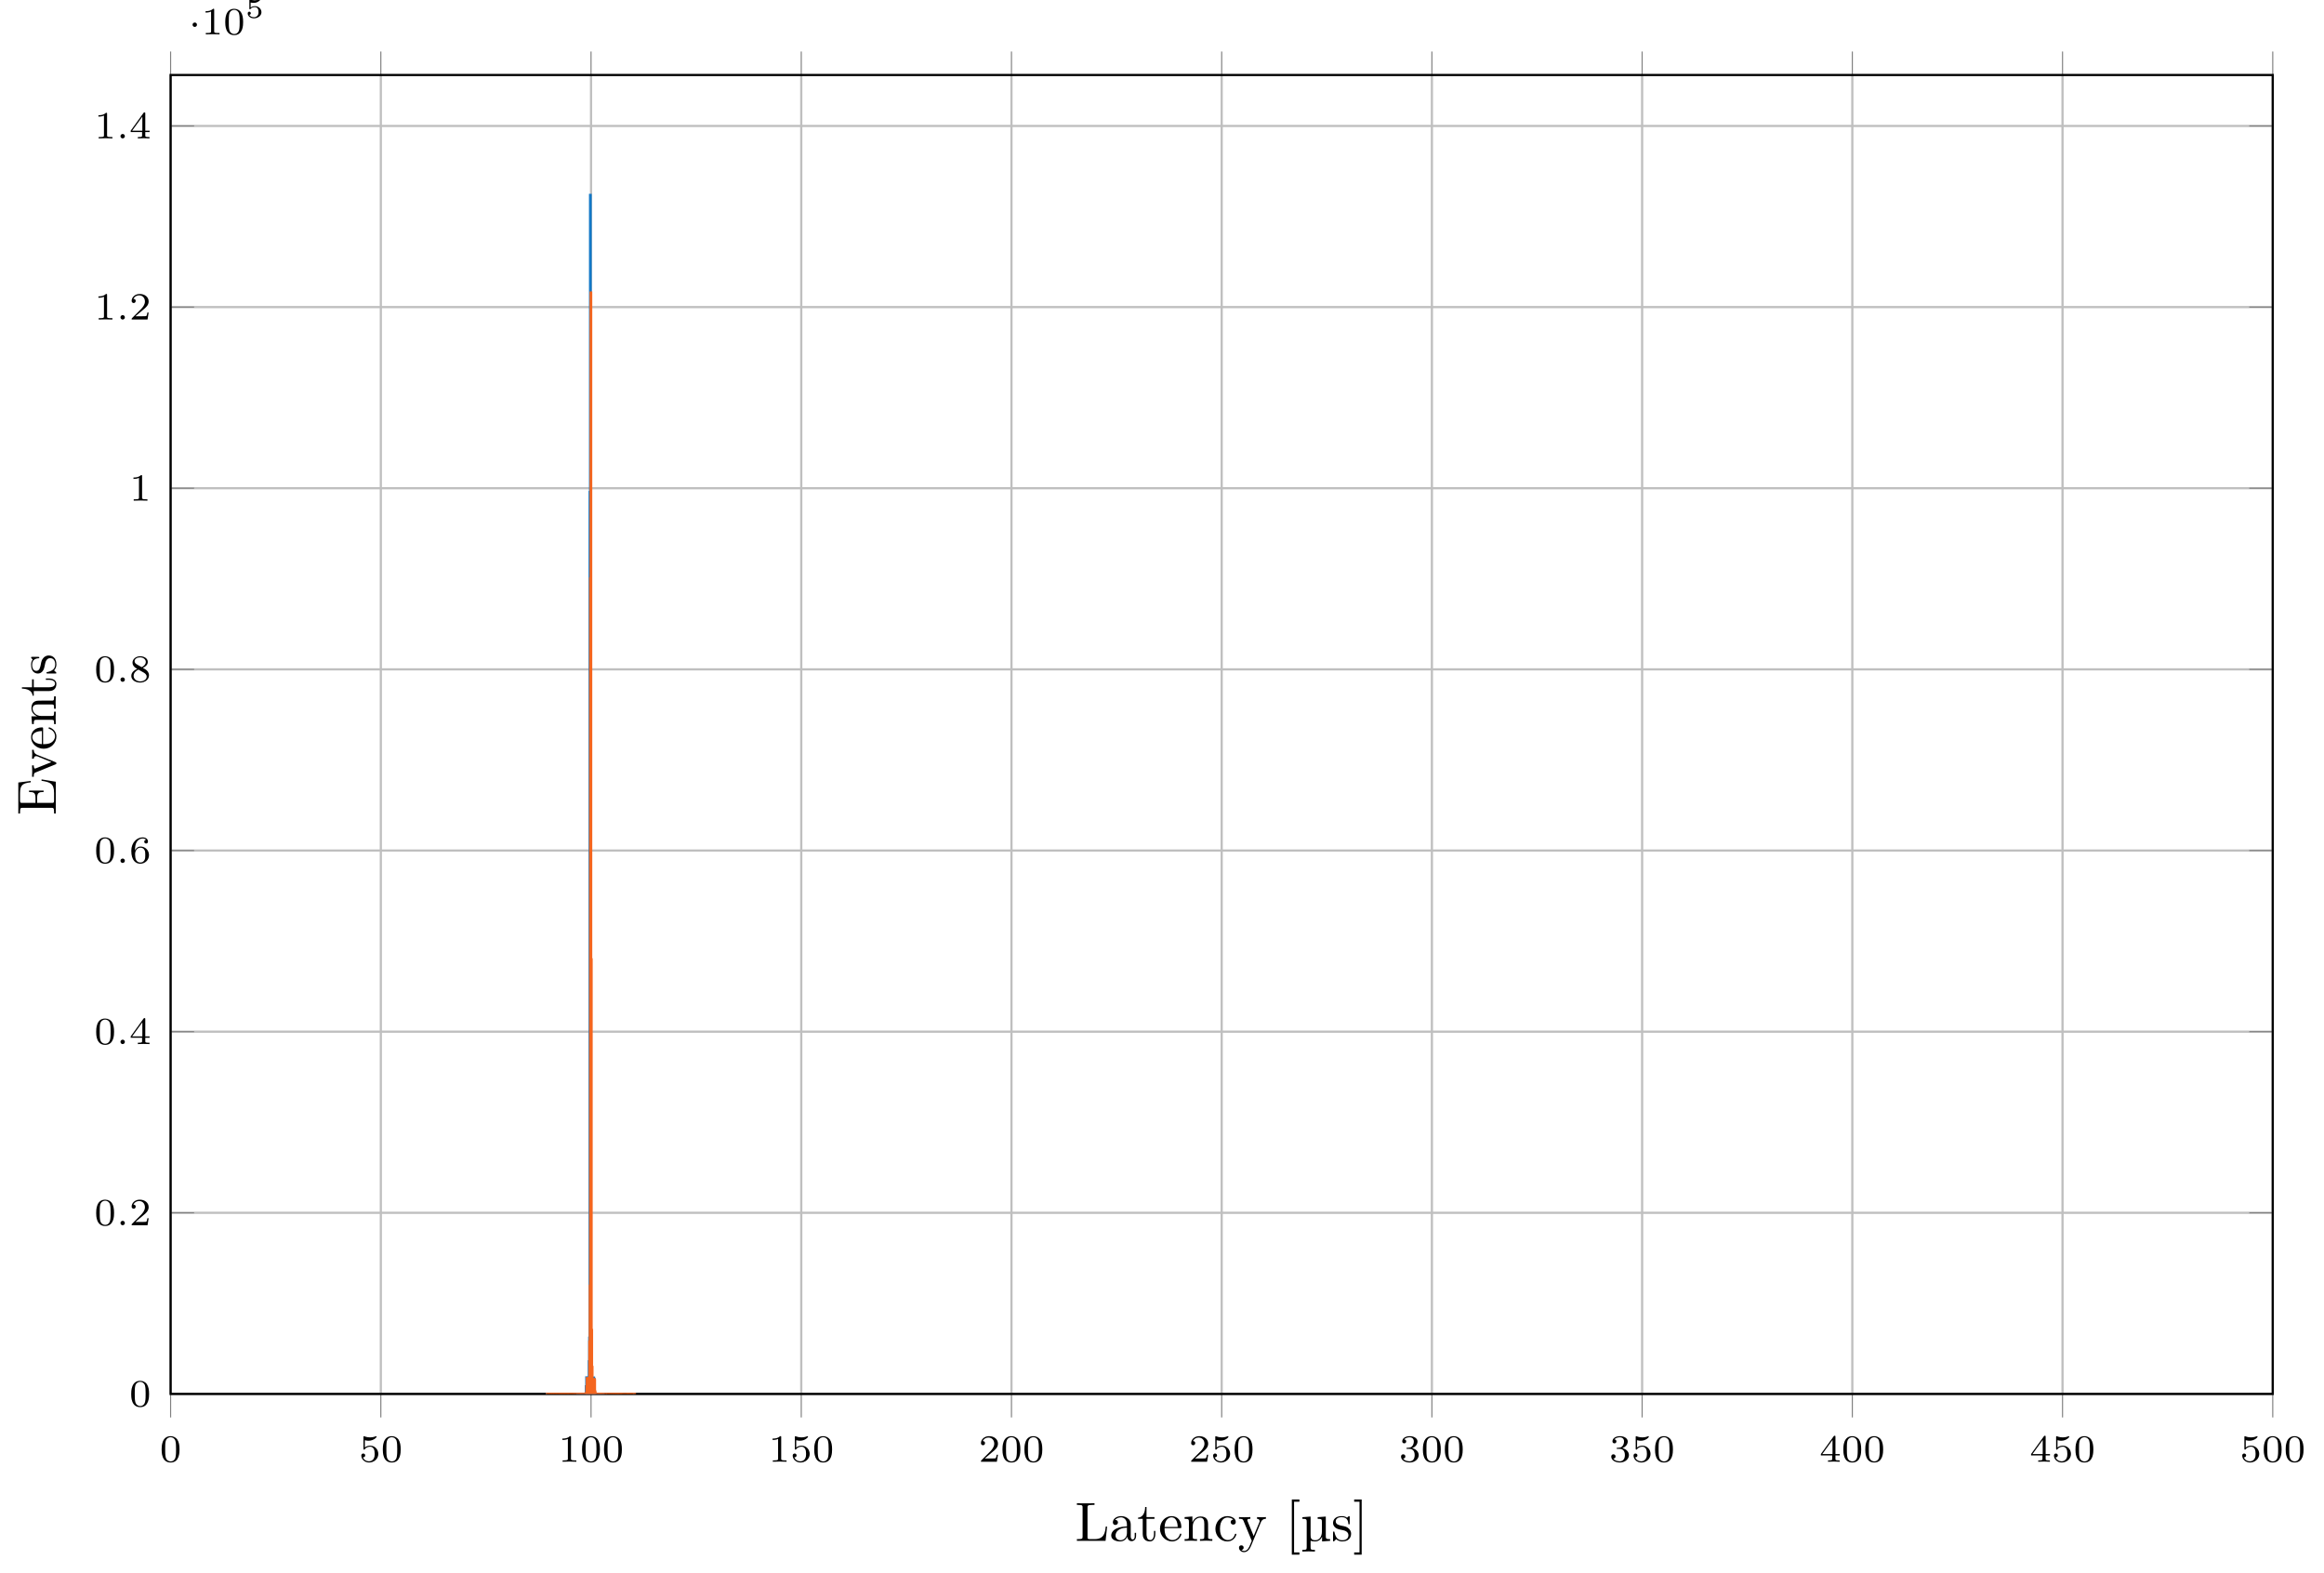 <?xml version="1.0" encoding="UTF-8"?>
<svg xmlns="http://www.w3.org/2000/svg" xmlns:xlink="http://www.w3.org/1999/xlink" width="420.515pt" height="284.597pt" viewBox="0 0 420.515 284.597" version="1.1">
<defs>
<g>
<symbol overflow="visible" id="glyph0-0">
<path style="stroke:none;" d=""/>
</symbol>
<symbol overflow="visible" id="glyph0-1">
<path style="stroke:none;" d="M 3.594 -2.219 C 3.594 -2.984 3.5 -3.547 3.188 -4.031 C 2.969 -4.344 2.531 -4.625 1.984 -4.625 C 0.359 -4.625 0.359 -2.719 0.359 -2.219 C 0.359 -1.719 0.359 0.141 1.984 0.141 C 3.594 0.141 3.594 -1.719 3.594 -2.219 Z M 1.984 -0.062 C 1.656 -0.062 1.234 -0.25 1.094 -0.812 C 1 -1.219 1 -1.797 1 -2.312 C 1 -2.828 1 -3.359 1.094 -3.734 C 1.25 -4.281 1.688 -4.438 1.984 -4.438 C 2.359 -4.438 2.719 -4.203 2.844 -3.797 C 2.953 -3.422 2.969 -2.922 2.969 -2.312 C 2.969 -1.797 2.969 -1.281 2.875 -0.844 C 2.734 -0.203 2.266 -0.062 1.984 -0.062 Z M 1.984 -0.062 "/>
</symbol>
<symbol overflow="visible" id="glyph0-2">
<path style="stroke:none;" d="M 1.078 -3.891 C 1.438 -3.797 1.641 -3.797 1.75 -3.797 C 2.672 -3.797 3.219 -4.422 3.219 -4.531 C 3.219 -4.609 3.172 -4.625 3.141 -4.625 C 3.125 -4.625 3.109 -4.625 3.078 -4.609 C 2.906 -4.547 2.547 -4.406 2.031 -4.406 C 1.828 -4.406 1.469 -4.422 1.016 -4.594 C 0.938 -4.625 0.922 -4.625 0.922 -4.625 C 0.828 -4.625 0.828 -4.547 0.828 -4.438 L 0.828 -2.391 C 0.828 -2.266 0.828 -2.188 0.938 -2.188 C 1 -2.188 1.016 -2.188 1.078 -2.281 C 1.375 -2.656 1.812 -2.719 2.047 -2.719 C 2.469 -2.719 2.656 -2.391 2.688 -2.328 C 2.812 -2.094 2.859 -1.828 2.859 -1.422 C 2.859 -1.219 2.859 -0.812 2.641 -0.5 C 2.469 -0.25 2.172 -0.078 1.828 -0.078 C 1.375 -0.078 0.906 -0.328 0.734 -0.797 C 1 -0.781 1.141 -0.953 1.141 -1.141 C 1.141 -1.438 0.875 -1.484 0.781 -1.484 C 0.781 -1.484 0.438 -1.484 0.438 -1.109 C 0.438 -0.484 1.016 0.141 1.844 0.141 C 2.734 0.141 3.516 -0.516 3.516 -1.406 C 3.516 -2.188 2.922 -2.906 2.062 -2.906 C 1.75 -2.906 1.391 -2.844 1.078 -2.578 Z M 1.078 -3.891 "/>
</symbol>
<symbol overflow="visible" id="glyph0-3">
<path style="stroke:none;" d="M 2.328 -4.438 C 2.328 -4.625 2.328 -4.625 2.125 -4.625 C 1.672 -4.188 1.047 -4.188 0.766 -4.188 L 0.766 -3.938 C 0.922 -3.938 1.391 -3.938 1.766 -4.125 L 1.766 -0.578 C 1.766 -0.344 1.766 -0.25 1.078 -0.25 L 0.812 -0.25 L 0.812 0 C 0.938 0 1.797 -0.031 2.047 -0.031 C 2.266 -0.031 3.141 0 3.297 0 L 3.297 -0.25 L 3.031 -0.25 C 2.328 -0.25 2.328 -0.344 2.328 -0.578 Z M 2.328 -4.438 "/>
</symbol>
<symbol overflow="visible" id="glyph0-4">
<path style="stroke:none;" d="M 3.516 -1.266 L 3.281 -1.266 C 3.266 -1.109 3.188 -0.703 3.094 -0.641 C 3.047 -0.594 2.516 -0.594 2.406 -0.594 L 1.125 -0.594 C 1.859 -1.234 2.109 -1.438 2.516 -1.766 C 3.031 -2.172 3.516 -2.609 3.516 -3.266 C 3.516 -4.109 2.781 -4.625 1.891 -4.625 C 1.031 -4.625 0.438 -4.016 0.438 -3.375 C 0.438 -3.031 0.734 -2.984 0.812 -2.984 C 0.969 -2.984 1.172 -3.109 1.172 -3.359 C 1.172 -3.484 1.125 -3.734 0.766 -3.734 C 0.984 -4.219 1.453 -4.375 1.781 -4.375 C 2.484 -4.375 2.844 -3.828 2.844 -3.266 C 2.844 -2.656 2.406 -2.188 2.188 -1.938 L 0.516 -0.266 C 0.438 -0.203 0.438 -0.188 0.438 0 L 3.312 0 Z M 3.516 -1.266 "/>
</symbol>
<symbol overflow="visible" id="glyph0-5">
<path style="stroke:none;" d="M 1.906 -2.328 C 2.453 -2.328 2.844 -1.953 2.844 -1.203 C 2.844 -0.344 2.328 -0.078 1.938 -0.078 C 1.656 -0.078 1.031 -0.156 0.75 -0.578 C 1.078 -0.578 1.156 -0.812 1.156 -0.969 C 1.156 -1.188 0.984 -1.344 0.766 -1.344 C 0.578 -1.344 0.375 -1.219 0.375 -0.938 C 0.375 -0.281 1.094 0.141 1.938 0.141 C 2.906 0.141 3.578 -0.516 3.578 -1.203 C 3.578 -1.75 3.141 -2.297 2.375 -2.453 C 3.094 -2.719 3.359 -3.234 3.359 -3.672 C 3.359 -4.219 2.734 -4.625 1.953 -4.625 C 1.188 -4.625 0.594 -4.25 0.594 -3.688 C 0.594 -3.453 0.75 -3.328 0.953 -3.328 C 1.172 -3.328 1.312 -3.484 1.312 -3.672 C 1.312 -3.875 1.172 -4.031 0.953 -4.047 C 1.203 -4.344 1.672 -4.422 1.938 -4.422 C 2.25 -4.422 2.688 -4.266 2.688 -3.672 C 2.688 -3.375 2.594 -3.047 2.406 -2.844 C 2.188 -2.578 1.984 -2.562 1.641 -2.531 C 1.469 -2.516 1.453 -2.516 1.422 -2.516 C 1.406 -2.516 1.344 -2.5 1.344 -2.422 C 1.344 -2.328 1.406 -2.328 1.531 -2.328 Z M 1.906 -2.328 "/>
</symbol>
<symbol overflow="visible" id="glyph0-6">
<path style="stroke:none;" d="M 3.688 -1.141 L 3.688 -1.391 L 2.906 -1.391 L 2.906 -4.5 C 2.906 -4.641 2.906 -4.703 2.766 -4.703 C 2.672 -4.703 2.641 -4.703 2.578 -4.594 L 0.266 -1.391 L 0.266 -1.141 L 2.328 -1.141 L 2.328 -0.578 C 2.328 -0.328 2.328 -0.25 1.75 -0.25 L 1.562 -0.25 L 1.562 0 C 1.922 -0.016 2.359 -0.031 2.609 -0.031 C 2.875 -0.031 3.312 -0.016 3.672 0 L 3.672 -0.25 L 3.484 -0.25 C 2.906 -0.25 2.906 -0.328 2.906 -0.578 L 2.906 -1.141 Z M 2.375 -3.938 L 2.375 -1.391 L 0.531 -1.391 Z M 2.375 -3.938 "/>
</symbol>
<symbol overflow="visible" id="glyph0-7">
<path style="stroke:none;" d="M 1.047 -2.281 C 1.047 -2.844 1.094 -3.359 1.359 -3.797 C 1.594 -4.172 1.969 -4.422 2.422 -4.422 C 2.625 -4.422 2.906 -4.375 3.047 -4.188 C 2.875 -4.172 2.719 -4.047 2.719 -3.844 C 2.719 -3.672 2.844 -3.516 3.047 -3.516 C 3.266 -3.516 3.391 -3.656 3.391 -3.859 C 3.391 -4.266 3.094 -4.625 2.406 -4.625 C 1.406 -4.625 0.375 -3.703 0.375 -2.203 C 0.375 -0.406 1.219 0.141 2 0.141 C 2.844 0.141 3.578 -0.516 3.578 -1.422 C 3.578 -2.312 2.875 -2.969 2.062 -2.969 C 1.5 -2.969 1.203 -2.594 1.047 -2.281 Z M 2 -0.078 C 1.641 -0.078 1.375 -0.281 1.219 -0.594 C 1.125 -0.797 1.062 -1.156 1.062 -1.562 C 1.062 -2.25 1.469 -2.766 2.031 -2.766 C 2.344 -2.766 2.562 -2.641 2.734 -2.391 C 2.906 -2.125 2.906 -1.828 2.906 -1.422 C 2.906 -1.031 2.906 -0.734 2.719 -0.453 C 2.562 -0.219 2.328 -0.078 2 -0.078 Z M 2 -0.078 "/>
</symbol>
<symbol overflow="visible" id="glyph0-8">
<path style="stroke:none;" d="M 2.469 -2.516 C 3.016 -2.781 3.359 -3.109 3.359 -3.594 C 3.359 -4.266 2.656 -4.625 1.984 -4.625 C 1.219 -4.625 0.594 -4.125 0.594 -3.469 C 0.594 -3.141 0.75 -2.906 0.875 -2.766 C 1 -2.609 1.047 -2.578 1.453 -2.344 C 1.062 -2.172 0.375 -1.797 0.375 -1.062 C 0.375 -0.297 1.172 0.141 1.969 0.141 C 2.859 0.141 3.578 -0.422 3.578 -1.172 C 3.578 -1.641 3.312 -2.031 2.906 -2.266 C 2.812 -2.328 2.578 -2.453 2.469 -2.516 Z M 1.344 -3.172 C 1.156 -3.281 0.969 -3.469 0.969 -3.734 C 0.969 -4.172 1.469 -4.422 1.969 -4.422 C 2.516 -4.422 3 -4.078 3 -3.594 C 3 -2.969 2.266 -2.656 2.266 -2.656 C 2.25 -2.656 2.234 -2.656 2.188 -2.688 Z M 1.672 -2.203 L 2.641 -1.656 C 2.812 -1.547 3.156 -1.344 3.156 -0.938 C 3.156 -0.406 2.578 -0.078 1.984 -0.078 C 1.344 -0.078 0.797 -0.5 0.797 -1.062 C 0.797 -1.578 1.172 -1.984 1.672 -2.203 Z M 1.672 -2.203 "/>
</symbol>
<symbol overflow="visible" id="glyph1-0">
<path style="stroke:none;" d=""/>
</symbol>
<symbol overflow="visible" id="glyph1-1">
<path style="stroke:none;" d="M 1.578 -0.391 C 1.578 -0.641 1.375 -0.797 1.188 -0.797 C 0.953 -0.797 0.781 -0.609 0.781 -0.406 C 0.781 -0.156 0.984 0 1.172 0 C 1.406 0 1.578 -0.188 1.578 -0.391 Z M 1.578 -0.391 "/>
</symbol>
<symbol overflow="visible" id="glyph2-0">
<path style="stroke:none;" d=""/>
</symbol>
<symbol overflow="visible" id="glyph2-1">
<path style="stroke:none;" d="M 1.578 -1.734 C 1.578 -2 1.375 -2.141 1.188 -2.141 C 0.953 -2.141 0.781 -1.953 0.781 -1.75 C 0.781 -1.5 0.984 -1.344 1.172 -1.344 C 1.406 -1.344 1.578 -1.531 1.578 -1.734 Z M 1.578 -1.734 "/>
</symbol>
<symbol overflow="visible" id="glyph3-0">
<path style="stroke:none;" d=""/>
</symbol>
<symbol overflow="visible" id="glyph3-1">
<path style="stroke:none;" d="M 0.984 -2.75 C 1.234 -2.688 1.469 -2.688 1.516 -2.688 C 1.859 -2.688 2.109 -2.781 2.234 -2.844 C 2.359 -2.906 2.703 -3.125 2.703 -3.234 C 2.703 -3.312 2.641 -3.312 2.625 -3.312 C 2.609 -3.312 2.609 -3.312 2.547 -3.297 C 2.359 -3.234 2.047 -3.156 1.719 -3.156 C 1.438 -3.156 1.172 -3.203 0.906 -3.297 C 0.844 -3.312 0.844 -3.312 0.828 -3.312 C 0.75 -3.312 0.75 -3.266 0.75 -3.188 L 0.75 -1.688 C 0.75 -1.594 0.75 -1.531 0.859 -1.531 C 0.906 -1.531 0.906 -1.547 0.953 -1.594 C 1.141 -1.812 1.406 -1.922 1.75 -1.922 C 2.031 -1.922 2.203 -1.766 2.266 -1.656 C 2.375 -1.484 2.406 -1.266 2.406 -1.016 C 2.406 -0.812 2.391 -0.531 2.188 -0.344 C 1.969 -0.109 1.688 -0.094 1.578 -0.094 C 1.25 -0.094 0.891 -0.234 0.734 -0.531 C 0.938 -0.547 1.016 -0.688 1.016 -0.812 C 1.016 -0.969 0.891 -1.094 0.734 -1.094 C 0.625 -1.094 0.453 -1.016 0.453 -0.797 C 0.453 -0.297 0.938 0.109 1.578 0.109 C 2.328 0.109 2.938 -0.391 2.938 -1 C 2.938 -1.562 2.453 -2.094 1.766 -2.094 C 1.453 -2.094 1.188 -2.016 0.984 -1.844 Z M 0.984 -2.75 "/>
</symbol>
<symbol overflow="visible" id="glyph4-0">
<path style="stroke:none;" d=""/>
</symbol>
<symbol overflow="visible" id="glyph4-1">
<path style="stroke:none;" d="M 5.797 -2.578 L 5.547 -2.578 C 5.438 -1.562 5.297 -0.312 3.547 -0.312 L 2.734 -0.312 C 2.266 -0.312 2.25 -0.375 2.25 -0.703 L 2.25 -6.016 C 2.25 -6.359 2.25 -6.5 3.188 -6.5 L 3.516 -6.5 L 3.516 -6.812 C 3.156 -6.781 2.25 -6.781 1.844 -6.781 C 1.453 -6.781 0.672 -6.781 0.328 -6.812 L 0.328 -6.5 L 0.562 -6.5 C 1.328 -6.5 1.359 -6.391 1.359 -6.031 L 1.359 -0.781 C 1.359 -0.422 1.328 -0.312 0.562 -0.312 L 0.328 -0.312 L 0.328 0 L 5.516 0 Z M 5.797 -2.578 "/>
</symbol>
<symbol overflow="visible" id="glyph4-2">
<path style="stroke:none;" d="M 4.812 -0.891 L 4.812 -1.453 L 4.562 -1.453 L 4.562 -0.891 C 4.562 -0.312 4.312 -0.25 4.203 -0.25 C 3.875 -0.25 3.844 -0.703 3.844 -0.75 L 3.844 -2.734 C 3.844 -3.156 3.844 -3.547 3.484 -3.922 C 3.094 -4.312 2.594 -4.469 2.109 -4.469 C 1.297 -4.469 0.609 -4 0.609 -3.344 C 0.609 -3.047 0.812 -2.875 1.062 -2.875 C 1.344 -2.875 1.531 -3.078 1.531 -3.328 C 1.531 -3.453 1.469 -3.781 1.016 -3.781 C 1.281 -4.141 1.781 -4.25 2.094 -4.25 C 2.578 -4.25 3.156 -3.859 3.156 -2.969 L 3.156 -2.609 C 2.641 -2.578 1.938 -2.547 1.312 -2.25 C 0.562 -1.906 0.312 -1.391 0.312 -0.953 C 0.312 -0.141 1.281 0.109 1.906 0.109 C 2.578 0.109 3.031 -0.297 3.219 -0.75 C 3.266 -0.359 3.531 0.062 4 0.062 C 4.203 0.062 4.812 -0.078 4.812 -0.891 Z M 3.156 -1.391 C 3.156 -0.453 2.438 -0.109 1.984 -0.109 C 1.5 -0.109 1.094 -0.453 1.094 -0.953 C 1.094 -1.5 1.5 -2.328 3.156 -2.391 Z M 3.156 -1.391 "/>
</symbol>
<symbol overflow="visible" id="glyph4-3">
<path style="stroke:none;" d="M 3.312 -1.234 L 3.312 -1.797 L 3.062 -1.797 L 3.062 -1.25 C 3.062 -0.516 2.766 -0.141 2.391 -0.141 C 1.719 -0.141 1.719 -1.047 1.719 -1.219 L 1.719 -3.984 L 3.156 -3.984 L 3.156 -4.297 L 1.719 -4.297 L 1.719 -6.125 L 1.469 -6.125 C 1.469 -5.312 1.172 -4.25 0.188 -4.203 L 0.188 -3.984 L 1.031 -3.984 L 1.031 -1.234 C 1.031 -0.016 1.969 0.109 2.328 0.109 C 3.031 0.109 3.312 -0.594 3.312 -1.234 Z M 3.312 -1.234 "/>
</symbol>
<symbol overflow="visible" id="glyph4-4">
<path style="stroke:none;" d="M 4.141 -1.188 C 4.141 -1.281 4.062 -1.312 4 -1.312 C 3.922 -1.312 3.891 -1.25 3.875 -1.172 C 3.531 -0.141 2.625 -0.141 2.531 -0.141 C 2.031 -0.141 1.641 -0.438 1.406 -0.812 C 1.109 -1.281 1.109 -1.938 1.109 -2.297 L 3.891 -2.297 C 4.109 -2.297 4.141 -2.297 4.141 -2.516 C 4.141 -3.5 3.594 -4.469 2.359 -4.469 C 1.203 -4.469 0.281 -3.438 0.281 -2.188 C 0.281 -0.859 1.328 0.109 2.469 0.109 C 3.688 0.109 4.141 -1 4.141 -1.188 Z M 3.484 -2.516 L 1.109 -2.516 C 1.172 -4 2.016 -4.25 2.359 -4.25 C 3.375 -4.25 3.484 -2.906 3.484 -2.516 Z M 3.484 -2.516 "/>
</symbol>
<symbol overflow="visible" id="glyph4-5">
<path style="stroke:none;" d="M 5.328 0 L 5.328 -0.312 C 4.812 -0.312 4.562 -0.312 4.562 -0.609 L 4.562 -2.516 C 4.562 -3.375 4.562 -3.672 4.25 -4.031 C 4.109 -4.203 3.781 -4.406 3.203 -4.406 C 2.469 -4.406 2 -3.984 1.719 -3.359 L 1.719 -4.406 L 0.312 -4.297 L 0.312 -3.984 C 1.016 -3.984 1.094 -3.922 1.094 -3.422 L 1.094 -0.75 C 1.094 -0.312 0.984 -0.312 0.312 -0.312 L 0.312 0 L 1.453 -0.031 L 2.562 0 L 2.562 -0.312 C 1.891 -0.312 1.781 -0.312 1.781 -0.75 L 1.781 -2.594 C 1.781 -3.625 2.5 -4.188 3.125 -4.188 C 3.766 -4.188 3.875 -3.656 3.875 -3.078 L 3.875 -0.75 C 3.875 -0.312 3.766 -0.312 3.094 -0.312 L 3.094 0 L 4.219 -0.031 Z M 5.328 0 "/>
</symbol>
<symbol overflow="visible" id="glyph4-6">
<path style="stroke:none;" d="M 4.141 -1.188 C 4.141 -1.281 4.031 -1.281 4 -1.281 C 3.922 -1.281 3.891 -1.25 3.875 -1.188 C 3.594 -0.266 2.938 -0.141 2.578 -0.141 C 2.047 -0.141 1.172 -0.562 1.172 -2.172 C 1.172 -3.797 1.984 -4.219 2.516 -4.219 C 2.609 -4.219 3.234 -4.203 3.578 -3.844 C 3.172 -3.812 3.109 -3.516 3.109 -3.391 C 3.109 -3.125 3.297 -2.938 3.562 -2.938 C 3.828 -2.938 4.031 -3.094 4.031 -3.406 C 4.031 -4.078 3.266 -4.469 2.5 -4.469 C 1.25 -4.469 0.344 -3.391 0.344 -2.156 C 0.344 -0.875 1.328 0.109 2.484 0.109 C 3.812 0.109 4.141 -1.094 4.141 -1.188 Z M 4.141 -1.188 "/>
</symbol>
<symbol overflow="visible" id="glyph4-7">
<path style="stroke:none;" d="M 5.062 -3.984 L 5.062 -4.297 C 4.828 -4.281 4.547 -4.266 4.312 -4.266 L 3.453 -4.297 L 3.453 -3.984 C 3.766 -3.984 3.922 -3.812 3.922 -3.562 C 3.922 -3.453 3.906 -3.438 3.859 -3.312 L 2.844 -0.875 L 1.75 -3.547 C 1.703 -3.656 1.688 -3.688 1.688 -3.734 C 1.688 -3.984 2.047 -3.984 2.25 -3.984 L 2.25 -4.297 L 1.156 -4.266 C 0.891 -4.266 0.484 -4.281 0.188 -4.297 L 0.188 -3.984 C 0.672 -3.984 0.859 -3.984 1 -3.641 L 2.5 0 L 2.25 0.594 C 2.031 1.141 1.75 1.828 1.109 1.828 C 1.062 1.828 0.828 1.828 0.641 1.641 C 0.953 1.609 1.031 1.391 1.031 1.219 C 1.031 0.969 0.844 0.812 0.609 0.812 C 0.406 0.812 0.188 0.938 0.188 1.234 C 0.188 1.688 0.609 2.047 1.109 2.047 C 1.734 2.047 2.141 1.469 2.375 0.906 L 4.141 -3.344 C 4.391 -3.984 4.906 -3.984 5.062 -3.984 Z M 5.062 -3.984 "/>
</symbol>
<symbol overflow="visible" id="glyph4-8">
<path style="stroke:none;" d="M 2.547 2.5 L 2.547 2.094 L 1.578 2.094 L 1.578 -7.078 L 2.547 -7.078 L 2.547 -7.484 L 1.172 -7.484 L 1.172 2.5 Z M 2.547 2.5 "/>
</symbol>
<symbol overflow="visible" id="glyph4-9">
<path style="stroke:none;" d="M 1.578 2.5 L 1.578 -7.484 L 0.219 -7.484 L 0.219 -7.078 L 1.188 -7.078 L 1.188 2.094 L 0.219 2.094 L 0.219 2.5 Z M 1.578 2.5 "/>
</symbol>
<symbol overflow="visible" id="glyph5-0">
<path style="stroke:none;" d=""/>
</symbol>
<symbol overflow="visible" id="glyph5-1">
<path style="stroke:none;" d="M 5.328 0 L 5.328 -0.312 C 4.609 -0.312 4.547 -0.375 4.547 -0.891 L 4.547 -4.391 L 3.078 -4.281 L 3.078 -3.984 C 3.781 -3.984 3.844 -3.906 3.844 -3.406 L 3.844 -1.672 C 3.844 -0.781 3.391 -0.109 2.656 -0.109 C 1.828 -0.109 1.797 -0.594 1.797 -1.109 L 1.797 -4.391 L 0.312 -4.281 L 0.312 -3.984 C 1.031 -3.984 1.094 -3.906 1.094 -3.406 L 1.094 1.156 C 1.094 1.625 1 1.625 0.312 1.625 L 0.312 1.938 L 1.453 1.906 L 2.578 1.938 L 2.578 1.625 C 1.891 1.625 1.797 1.625 1.797 1.156 L 1.797 -0.016 C 1.938 0.047 2.219 0.109 2.609 0.109 C 3.156 0.109 3.594 -0.156 3.875 -0.75 L 3.875 0.109 Z M 5.328 0 "/>
</symbol>
<symbol overflow="visible" id="glyph6-0">
<path style="stroke:none;" d=""/>
</symbol>
<symbol overflow="visible" id="glyph6-1">
<path style="stroke:none;" d="M 2.078 -1.938 C 2.297 -1.891 3.109 -1.734 3.109 -1.016 C 3.109 -0.516 2.766 -0.109 1.984 -0.109 C 1.141 -0.109 0.781 -0.672 0.594 -1.531 C 0.562 -1.656 0.562 -1.688 0.453 -1.688 C 0.328 -1.688 0.328 -1.625 0.328 -1.453 L 0.328 -0.125 C 0.328 0.047 0.328 0.109 0.438 0.109 C 0.484 0.109 0.5 0.094 0.688 -0.094 C 0.703 -0.109 0.703 -0.125 0.891 -0.312 C 1.328 0.094 1.781 0.109 1.984 0.109 C 3.125 0.109 3.594 -0.562 3.594 -1.281 C 3.594 -1.797 3.297 -2.109 3.172 -2.219 C 2.844 -2.547 2.453 -2.625 2.031 -2.703 C 1.469 -2.812 0.812 -2.938 0.812 -3.516 C 0.812 -3.875 1.062 -4.281 1.922 -4.281 C 3.016 -4.281 3.078 -3.375 3.094 -3.078 C 3.094 -2.984 3.188 -2.984 3.203 -2.984 C 3.344 -2.984 3.344 -3.031 3.344 -3.219 L 3.344 -4.234 C 3.344 -4.391 3.344 -4.469 3.234 -4.469 C 3.188 -4.469 3.156 -4.469 3.031 -4.344 C 3 -4.312 2.906 -4.219 2.859 -4.188 C 2.484 -4.469 2.078 -4.469 1.922 -4.469 C 0.703 -4.469 0.328 -3.797 0.328 -3.234 C 0.328 -2.891 0.484 -2.609 0.75 -2.391 C 1.078 -2.141 1.359 -2.078 2.078 -1.938 Z M 2.078 -1.938 "/>
</symbol>
<symbol overflow="visible" id="glyph7-0">
<path style="stroke:none;" d=""/>
</symbol>
<symbol overflow="visible" id="glyph7-1">
<path style="stroke:none;" d="M -2.578 -6.5 L -2.578 -6.25 C -1.031 -6 -0.312 -5.766 -0.312 -4.062 L -0.312 -2.734 C -0.312 -2.266 -0.375 -2.25 -0.703 -2.25 L -3.375 -2.25 L -3.375 -3.141 C -3.375 -4.109 -3.047 -4.219 -2.203 -4.219 L -2.203 -4.469 L -4.844 -4.469 L -4.844 -4.219 C -3.984 -4.219 -3.672 -4.109 -3.672 -3.141 L -3.672 -2.25 L -6.078 -2.25 C -6.406 -2.25 -6.469 -2.266 -6.469 -2.734 L -6.469 -4.016 C -6.469 -5.547 -5.922 -5.812 -4.531 -5.969 L -4.531 -6.219 L -6.781 -5.938 L -6.781 -0.328 L -6.469 -0.328 L -6.469 -0.562 C -6.469 -1.328 -6.359 -1.359 -6 -1.359 L -0.781 -1.359 C -0.422 -1.359 -0.312 -1.328 -0.312 -0.562 L -0.312 -0.328 L 0 -0.328 L 0 -6.078 Z M -2.578 -6.5 "/>
</symbol>
<symbol overflow="visible" id="glyph7-2">
<path style="stroke:none;" d="M -3.984 -5.062 L -4.297 -5.062 C -4.281 -4.828 -4.266 -4.547 -4.266 -4.312 L -4.297 -3.453 L -3.984 -3.453 C -3.984 -3.812 -3.75 -3.922 -3.562 -3.922 C -3.469 -3.922 -3.422 -3.906 -3.312 -3.875 L -0.781 -2.844 L -3.562 -1.734 C -3.688 -1.672 -3.734 -1.672 -3.734 -1.672 C -3.984 -1.672 -3.984 -2.062 -3.984 -2.25 L -4.297 -2.25 L -4.266 -1.156 C -4.266 -0.891 -4.281 -0.484 -4.297 -0.188 L -3.984 -0.188 C -3.984 -0.812 -3.922 -0.859 -3.625 -0.984 L -0.078 -2.422 C 0.062 -2.484 0.109 -2.5 0.109 -2.625 C 0.109 -2.766 0.016 -2.797 -0.078 -2.844 L -3.312 -4.141 C -3.547 -4.234 -3.984 -4.406 -3.984 -5.062 Z M -3.984 -5.062 "/>
</symbol>
<symbol overflow="visible" id="glyph7-3">
<path style="stroke:none;" d="M -1.188 -4.141 C -1.281 -4.141 -1.312 -4.062 -1.312 -4 C -1.312 -3.922 -1.25 -3.891 -1.172 -3.875 C -0.141 -3.531 -0.141 -2.625 -0.141 -2.531 C -0.141 -2.031 -0.438 -1.641 -0.812 -1.406 C -1.281 -1.109 -1.938 -1.109 -2.297 -1.109 L -2.297 -3.891 C -2.297 -4.109 -2.297 -4.141 -2.516 -4.141 C -3.5 -4.141 -4.469 -3.594 -4.469 -2.359 C -4.469 -1.203 -3.438 -0.281 -2.188 -0.281 C -0.859 -0.281 0.109 -1.328 0.109 -2.469 C 0.109 -3.688 -1 -4.141 -1.188 -4.141 Z M -2.516 -3.484 L -2.516 -1.109 C -4 -1.172 -4.25 -2.016 -4.25 -2.359 C -4.25 -3.375 -2.906 -3.484 -2.516 -3.484 Z M -2.516 -3.484 "/>
</symbol>
<symbol overflow="visible" id="glyph7-4">
<path style="stroke:none;" d="M 0 -5.328 L -0.312 -5.328 C -0.312 -4.812 -0.312 -4.562 -0.609 -4.562 L -2.516 -4.562 C -3.375 -4.562 -3.672 -4.562 -4.031 -4.25 C -4.203 -4.109 -4.406 -3.781 -4.406 -3.203 C -4.406 -2.469 -3.984 -2 -3.359 -1.719 L -4.406 -1.719 L -4.297 -0.312 L -3.984 -0.312 C -3.984 -1.016 -3.922 -1.094 -3.422 -1.094 L -0.75 -1.094 C -0.312 -1.094 -0.312 -0.984 -0.312 -0.312 L 0 -0.312 L -0.031 -1.453 L 0 -2.562 L -0.312 -2.562 C -0.312 -1.891 -0.312 -1.781 -0.75 -1.781 L -2.594 -1.781 C -3.625 -1.781 -4.188 -2.5 -4.188 -3.125 C -4.188 -3.766 -3.656 -3.875 -3.078 -3.875 L -0.75 -3.875 C -0.312 -3.875 -0.312 -3.766 -0.312 -3.094 L 0 -3.094 L -0.031 -4.219 Z M 0 -5.328 "/>
</symbol>
<symbol overflow="visible" id="glyph7-5">
<path style="stroke:none;" d="M -1.234 -3.312 L -1.797 -3.312 L -1.797 -3.062 L -1.25 -3.062 C -0.516 -3.062 -0.141 -2.766 -0.141 -2.391 C -0.141 -1.719 -1.047 -1.719 -1.219 -1.719 L -3.984 -1.719 L -3.984 -3.156 L -4.297 -3.156 L -4.297 -1.719 L -6.125 -1.719 L -6.125 -1.469 C -5.312 -1.469 -4.25 -1.172 -4.203 -0.188 L -3.984 -0.188 L -3.984 -1.031 L -1.234 -1.031 C -0.016 -1.031 0.109 -1.969 0.109 -2.328 C 0.109 -3.031 -0.594 -3.312 -1.234 -3.312 Z M -1.234 -3.312 "/>
</symbol>
<symbol overflow="visible" id="glyph7-6">
<path style="stroke:none;" d="M -1.281 -3.594 C -1.797 -3.594 -2.109 -3.297 -2.219 -3.172 C -2.547 -2.844 -2.625 -2.453 -2.703 -2.031 C -2.812 -1.469 -2.938 -0.812 -3.516 -0.812 C -3.875 -0.812 -4.281 -1.062 -4.281 -1.922 C -4.281 -3.016 -3.375 -3.078 -3.078 -3.094 C -2.984 -3.094 -2.984 -3.203 -2.984 -3.203 C -2.984 -3.344 -3.031 -3.344 -3.219 -3.344 L -4.234 -3.344 C -4.391 -3.344 -4.469 -3.344 -4.469 -3.234 C -4.469 -3.188 -4.469 -3.156 -4.344 -3.031 C -4.312 -3 -4.219 -2.906 -4.188 -2.859 C -4.469 -2.484 -4.469 -2.078 -4.469 -1.922 C -4.469 -0.703 -3.797 -0.328 -3.234 -0.328 C -2.891 -0.328 -2.609 -0.484 -2.391 -0.75 C -2.141 -1.078 -2.078 -1.359 -1.938 -2.078 C -1.891 -2.297 -1.734 -3.109 -1.016 -3.109 C -0.516 -3.109 -0.109 -2.766 -0.109 -1.984 C -0.109 -1.141 -0.672 -0.781 -1.531 -0.594 C -1.656 -0.562 -1.688 -0.562 -1.688 -0.453 C -1.688 -0.328 -1.625 -0.328 -1.453 -0.328 L -0.125 -0.328 C 0.047 -0.328 0.109 -0.328 0.109 -0.438 C 0.109 -0.484 0.094 -0.5 -0.094 -0.688 C -0.109 -0.703 -0.125 -0.703 -0.312 -0.891 C 0.094 -1.328 0.109 -1.781 0.109 -1.984 C 0.109 -3.125 -0.562 -3.594 -1.281 -3.594 Z M -1.281 -3.594 "/>
</symbol>
</g>
<clipPath id="clip1">
  <path d="M 98 35 L 115 35 L 115 252.207 L 98 252.207 Z M 98 35 "/>
</clipPath>
<clipPath id="clip2">
  <path d="M 98 52 L 115 52 L 115 252.207 L 98 252.207 Z M 98 52 "/>
</clipPath>
<clipPath id="clip3">
  <path d="M 98 52 L 116 52 L 116 252.207 L 98 252.207 Z M 98 52 "/>
</clipPath>
</defs>
<g id="surface1">
<path style="fill:none;stroke-width:0.399;stroke-linecap:butt;stroke-linejoin:miter;stroke:rgb(75%,75%,75%);stroke-opacity:1;stroke-miterlimit:10;" d="M -0.002 0.001 L -0.002 238.638 M 38.037 0.001 L 38.037 238.638 M 76.072 0.001 L 76.072 238.638 M 114.111 0.001 L 114.111 238.638 M 152.147 0.001 L 152.147 238.638 M 190.186 0.001 L 190.186 238.638 M 228.221 0.001 L 228.221 238.638 M 266.26 0.001 L 266.26 238.638 M 304.295 0.001 L 304.295 238.638 M 342.33 0.001 L 342.33 238.638 M 380.369 0.001 L 380.369 238.638 " transform="matrix(1,0,0,-1,30.873,252.208)"/>
<path style="fill:none;stroke-width:0.399;stroke-linecap:butt;stroke-linejoin:miter;stroke:rgb(75%,75%,75%);stroke-opacity:1;stroke-miterlimit:10;" d="M -0.002 0.001 L 380.369 0.001 M -0.002 32.774 L 380.369 32.774 M -0.002 65.548 L 380.369 65.548 M -0.002 98.321 L 380.369 98.321 M -0.002 131.099 L 380.369 131.099 M -0.002 163.872 L 380.369 163.872 M -0.002 196.645 L 380.369 196.645 M -0.002 229.419 L 380.369 229.419 " transform="matrix(1,0,0,-1,30.873,252.208)"/>
<path style="fill:none;stroke-width:0.199;stroke-linecap:butt;stroke-linejoin:miter;stroke:rgb(50%,50%,50%);stroke-opacity:1;stroke-miterlimit:10;" d="M -0.002 -4.253 L -0.002 0.001 M 38.037 -4.253 L 38.037 0.001 M 76.072 -4.253 L 76.072 0.001 M 114.111 -4.253 L 114.111 0.001 M 152.147 -4.253 L 152.147 0.001 M 190.186 -4.253 L 190.186 0.001 M 228.221 -4.253 L 228.221 0.001 M 266.26 -4.253 L 266.26 0.001 M 304.295 -4.253 L 304.295 0.001 M 342.33 -4.253 L 342.33 0.001 M 380.369 -4.253 L 380.369 0.001 M -0.002 242.888 L -0.002 238.638 M 38.037 242.888 L 38.037 238.638 M 76.072 242.888 L 76.072 238.638 M 114.111 242.888 L 114.111 238.638 M 152.147 242.888 L 152.147 238.638 M 190.186 242.888 L 190.186 238.638 M 228.221 242.888 L 228.221 238.638 M 266.26 242.888 L 266.26 238.638 M 304.295 242.888 L 304.295 238.638 M 342.33 242.888 L 342.33 238.638 M 380.369 242.888 L 380.369 238.638 " transform="matrix(1,0,0,-1,30.873,252.208)"/>
<path style="fill:none;stroke-width:0.199;stroke-linecap:butt;stroke-linejoin:miter;stroke:rgb(50%,50%,50%);stroke-opacity:1;stroke-miterlimit:10;" d="M -0.002 0.001 L 4.252 0.001 M -0.002 32.774 L 4.252 32.774 M -0.002 65.548 L 4.252 65.548 M -0.002 98.321 L 4.252 98.321 M -0.002 131.099 L 4.252 131.099 M -0.002 163.872 L 4.252 163.872 M -0.002 196.645 L 4.252 196.645 M -0.002 229.419 L 4.252 229.419 M 380.369 0.001 L 376.115 0.001 M 380.369 32.774 L 376.115 32.774 M 380.369 65.548 L 376.115 65.548 M 380.369 98.321 L 376.115 98.321 M 380.369 131.099 L 376.115 131.099 M 380.369 163.872 L 376.115 163.872 M 380.369 196.645 L 376.115 196.645 M 380.369 229.419 L 376.115 229.419 " transform="matrix(1,0,0,-1,30.873,252.208)"/>
<path style="fill:none;stroke-width:0.399;stroke-linecap:butt;stroke-linejoin:miter;stroke:rgb(0%,0%,0%);stroke-opacity:1;stroke-miterlimit:10;" d="M -0.002 0.001 L -0.002 238.638 L 380.369 238.638 L 380.369 0.001 Z M -0.002 0.001 " transform="matrix(1,0,0,-1,30.873,252.208)"/>
<g style="fill:rgb(0%,0%,0%);fill-opacity:1;">
  <use xlink:href="#glyph0-1" x="28.888" y="264.474"/>
</g>
<g style="fill:rgb(0%,0%,0%);fill-opacity:1;">
  <use xlink:href="#glyph0-2" x="64.939" y="264.474"/>
  <use xlink:href="#glyph0-1" x="68.91" y="264.474"/>
</g>
<g style="fill:rgb(0%,0%,0%);fill-opacity:1;">
  <use xlink:href="#glyph0-3" x="100.989" y="264.474"/>
  <use xlink:href="#glyph0-1" x="104.96" y="264.474"/>
  <use xlink:href="#glyph0-1" x="108.931" y="264.474"/>
</g>
<g style="fill:rgb(0%,0%,0%);fill-opacity:1;">
  <use xlink:href="#glyph0-3" x="139.026" y="264.474"/>
  <use xlink:href="#glyph0-2" x="142.997" y="264.474"/>
  <use xlink:href="#glyph0-1" x="146.968" y="264.474"/>
</g>
<g style="fill:rgb(0%,0%,0%);fill-opacity:1;">
  <use xlink:href="#glyph0-4" x="177.062" y="264.474"/>
  <use xlink:href="#glyph0-1" x="181.033" y="264.474"/>
  <use xlink:href="#glyph0-1" x="185.004" y="264.474"/>
</g>
<g style="fill:rgb(0%,0%,0%);fill-opacity:1;">
  <use xlink:href="#glyph0-4" x="215.098" y="264.474"/>
  <use xlink:href="#glyph0-2" x="219.069" y="264.474"/>
  <use xlink:href="#glyph0-1" x="223.04" y="264.474"/>
</g>
<g style="fill:rgb(0%,0%,0%);fill-opacity:1;">
  <use xlink:href="#glyph0-5" x="253.135" y="264.474"/>
  <use xlink:href="#glyph0-1" x="257.106" y="264.474"/>
  <use xlink:href="#glyph0-1" x="261.077" y="264.474"/>
</g>
<g style="fill:rgb(0%,0%,0%);fill-opacity:1;">
  <use xlink:href="#glyph0-5" x="291.171" y="264.474"/>
  <use xlink:href="#glyph0-2" x="295.142" y="264.474"/>
  <use xlink:href="#glyph0-1" x="299.113" y="264.474"/>
</g>
<g style="fill:rgb(0%,0%,0%);fill-opacity:1;">
  <use xlink:href="#glyph0-6" x="329.208" y="264.474"/>
  <use xlink:href="#glyph0-1" x="333.179" y="264.474"/>
  <use xlink:href="#glyph0-1" x="337.15" y="264.474"/>
</g>
<g style="fill:rgb(0%,0%,0%);fill-opacity:1;">
  <use xlink:href="#glyph0-6" x="367.244" y="264.474"/>
  <use xlink:href="#glyph0-2" x="371.215" y="264.474"/>
  <use xlink:href="#glyph0-1" x="375.186" y="264.474"/>
</g>
<g style="fill:rgb(0%,0%,0%);fill-opacity:1;">
  <use xlink:href="#glyph0-2" x="405.28" y="264.474"/>
  <use xlink:href="#glyph0-1" x="409.251" y="264.474"/>
  <use xlink:href="#glyph0-1" x="413.222" y="264.474"/>
</g>
<g style="fill:rgb(0%,0%,0%);fill-opacity:1;">
  <use xlink:href="#glyph0-1" x="23.382" y="254.455"/>
</g>
<g style="fill:rgb(0%,0%,0%);fill-opacity:1;">
  <use xlink:href="#glyph0-1" x="17.045" y="221.681"/>
</g>
<g style="fill:rgb(0%,0%,0%);fill-opacity:1;">
  <use xlink:href="#glyph1-1" x="21.016" y="221.681"/>
</g>
<g style="fill:rgb(0%,0%,0%);fill-opacity:1;">
  <use xlink:href="#glyph0-4" x="23.382" y="221.681"/>
</g>
<g style="fill:rgb(0%,0%,0%);fill-opacity:1;">
  <use xlink:href="#glyph0-1" x="17.045" y="188.907"/>
</g>
<g style="fill:rgb(0%,0%,0%);fill-opacity:1;">
  <use xlink:href="#glyph1-1" x="21.016" y="188.907"/>
</g>
<g style="fill:rgb(0%,0%,0%);fill-opacity:1;">
  <use xlink:href="#glyph0-6" x="23.382" y="188.907"/>
</g>
<g style="fill:rgb(0%,0%,0%);fill-opacity:1;">
  <use xlink:href="#glyph0-1" x="17.045" y="156.133"/>
</g>
<g style="fill:rgb(0%,0%,0%);fill-opacity:1;">
  <use xlink:href="#glyph1-1" x="21.016" y="156.133"/>
</g>
<g style="fill:rgb(0%,0%,0%);fill-opacity:1;">
  <use xlink:href="#glyph0-7" x="23.382" y="156.133"/>
</g>
<g style="fill:rgb(0%,0%,0%);fill-opacity:1;">
  <use xlink:href="#glyph0-1" x="17.045" y="123.36"/>
</g>
<g style="fill:rgb(0%,0%,0%);fill-opacity:1;">
  <use xlink:href="#glyph1-1" x="21.016" y="123.36"/>
</g>
<g style="fill:rgb(0%,0%,0%);fill-opacity:1;">
  <use xlink:href="#glyph0-8" x="23.382" y="123.36"/>
</g>
<g style="fill:rgb(0%,0%,0%);fill-opacity:1;">
  <use xlink:href="#glyph0-3" x="23.382" y="90.586"/>
</g>
<g style="fill:rgb(0%,0%,0%);fill-opacity:1;">
  <use xlink:href="#glyph0-3" x="17.045" y="57.812"/>
</g>
<g style="fill:rgb(0%,0%,0%);fill-opacity:1;">
  <use xlink:href="#glyph1-1" x="21.016" y="57.812"/>
</g>
<g style="fill:rgb(0%,0%,0%);fill-opacity:1;">
  <use xlink:href="#glyph0-4" x="23.382" y="57.812"/>
</g>
<g style="fill:rgb(0%,0%,0%);fill-opacity:1;">
  <use xlink:href="#glyph0-3" x="17.045" y="25.038"/>
</g>
<g style="fill:rgb(0%,0%,0%);fill-opacity:1;">
  <use xlink:href="#glyph1-1" x="21.016" y="25.038"/>
</g>
<g style="fill:rgb(0%,0%,0%);fill-opacity:1;">
  <use xlink:href="#glyph0-6" x="23.382" y="25.038"/>
</g>
<g style="fill:rgb(0%,0%,0%);fill-opacity:1;">
  <use xlink:href="#glyph2-1" x="34.061" y="6.216"/>
</g>
<g style="fill:rgb(0%,0%,0%);fill-opacity:1;">
  <use xlink:href="#glyph0-3" x="36.428" y="6.216"/>
  <use xlink:href="#glyph0-1" x="40.399" y="6.216"/>
</g>
<g style="fill:rgb(0%,0%,0%);fill-opacity:1;">
  <use xlink:href="#glyph3-1" x="44.37" y="3.21"/>
</g>
<g clip-path="url(#clip1)" clip-rule="nonzero">
<path style="fill-rule:nonzero;fill:rgb(7.756%,46.933%,78.043%);fill-opacity:1;stroke-width:0.399;stroke-linecap:butt;stroke-linejoin:miter;stroke:rgb(7.756%,46.933%,78.043%);stroke-opacity:1;stroke-miterlimit:10;" d="M 67.908 0.001 L 68.01 0.001 Z M 67.986 0.001 L 68.084 0.001 Z M 73.006 0.001 L 73.107 0.001 Z M 73.541 0.001 L 73.639 0.001 L 73.639 0.005 L 73.541 0.005 Z M 73.615 0.001 L 73.717 0.001 L 73.717 0.009 L 73.615 0.009 Z M 73.693 0.001 L 73.791 0.001 L 73.791 0.005 L 73.693 0.005 Z M 73.768 0.001 L 73.869 0.001 L 73.869 0.005 L 73.768 0.005 Z M 73.846 0.001 L 73.943 0.001 L 73.943 0.005 L 73.846 0.005 Z M 73.92 0.001 L 74.022 0.001 L 74.022 0.013 L 73.92 0.013 Z M 73.994 0.001 L 74.096 0.001 L 74.096 0.017 L 73.994 0.017 Z M 74.072 0.001 L 74.17 0.001 L 74.17 0.017 L 74.072 0.017 Z M 74.147 0.001 L 74.248 0.001 L 74.248 0.017 L 74.147 0.017 Z M 74.225 0.001 L 74.322 0.001 L 74.322 0.013 L 74.225 0.013 Z M 74.299 0.001 L 74.4 0.001 L 74.4 0.017 L 74.299 0.017 Z M 74.377 0.001 L 74.475 0.001 L 74.475 0.017 L 74.377 0.017 Z M 74.451 0.001 L 74.553 0.001 L 74.553 0.013 L 74.451 0.013 Z M 74.529 0.001 L 74.627 0.001 L 74.627 0.013 L 74.529 0.013 Z M 74.604 0.001 L 74.705 0.001 L 74.705 0.005 L 74.604 0.005 Z M 74.682 0.001 L 74.779 0.001 L 74.779 0.009 L 74.682 0.009 Z M 74.756 0.001 L 74.857 0.001 L 74.857 0.017 L 74.756 0.017 Z M 74.834 0.001 L 74.932 0.001 L 74.932 0.013 L 74.834 0.013 Z M 74.908 0.001 L 75.01 0.001 L 75.01 0.009 L 74.908 0.009 Z M 74.986 0.001 L 75.084 0.001 L 75.084 0.04 L 74.986 0.04 Z M 75.061 0.001 L 75.162 0.001 L 75.162 0.052 L 75.061 0.052 Z M 75.139 0.001 L 75.236 0.001 L 75.236 1.376 L 75.139 1.376 Z M 75.213 0.001 L 75.314 0.001 L 75.314 2.997 L 75.213 2.997 Z M 75.291 0.001 L 75.389 0.001 L 75.389 1.899 L 75.291 1.899 Z M 75.365 0.001 L 75.467 0.001 L 75.467 0.095 L 75.365 0.095 Z M 75.443 0.001 L 75.541 0.001 L 75.541 0.126 L 75.443 0.126 Z M 75.518 0.001 L 75.615 0.001 L 75.615 0.399 L 75.518 0.399 Z M 75.592 0.001 L 75.693 0.001 L 75.693 2.407 L 75.592 2.407 Z M 75.67 0.001 L 75.768 0.001 L 75.768 5.896 L 75.67 5.896 Z M 75.744 0.001 L 75.846 0.001 L 75.846 10.188 L 75.744 10.188 Z M 75.822 0.001 L 75.92 0.001 L 75.92 163.185 L 75.822 163.185 Z M 75.897 0.001 L 75.998 0.001 L 75.998 216.942 L 75.897 216.942 Z M 75.975 0.001 L 76.072 0.001 L 76.072 66.7 L 75.975 66.7 Z M 76.049 0.001 L 76.15 0.001 L 76.15 6.571 L 76.049 6.571 Z M 76.127 0.001 L 76.225 0.001 L 76.225 4.302 L 76.127 4.302 Z M 76.201 0.001 L 76.303 0.001 L 76.303 1.337 L 76.201 1.337 Z M 76.279 0.001 L 76.377 0.001 L 76.377 0.177 L 76.279 0.177 Z M 76.354 0.001 L 76.455 0.001 L 76.455 0.126 L 76.354 0.126 Z M 76.432 0.001 L 76.529 0.001 L 76.529 0.388 L 76.432 0.388 Z M 76.506 0.001 L 76.604 0.001 L 76.604 2.966 L 76.506 2.966 Z M 76.584 0.001 L 76.682 0.001 L 76.682 2.743 L 76.584 2.743 Z M 76.658 0.001 L 76.756 0.001 L 76.756 0.228 L 76.658 0.228 Z M 76.736 0.001 L 76.834 0.001 L 76.834 0.063 L 76.736 0.063 Z M 76.811 0.001 L 76.908 0.001 L 76.908 0.009 L 76.811 0.009 Z M 76.889 0.001 L 76.986 0.001 L 76.986 0.009 L 76.889 0.009 Z M 76.963 0.001 L 77.064 0.001 L 77.064 0.013 L 76.963 0.013 Z M 77.037 0.001 L 77.139 0.001 L 77.139 0.017 L 77.037 0.017 Z M 77.115 0.001 L 77.213 0.001 L 77.213 0.005 L 77.115 0.005 Z M 77.189 0.001 L 77.291 0.001 L 77.291 0.009 L 77.189 0.009 Z M 77.268 0.001 L 77.365 0.001 L 77.365 0.013 L 77.268 0.013 Z M 77.342 0.001 L 77.443 0.001 L 77.443 0.017 L 77.342 0.017 Z M 77.42 0.001 L 77.518 0.001 L 77.518 0.013 L 77.42 0.013 Z M 77.494 0.001 L 77.596 0.001 L 77.596 0.009 L 77.494 0.009 Z M 77.572 0.001 L 77.67 0.001 L 77.67 0.013 L 77.572 0.013 Z M 77.647 0.001 L 77.748 0.001 L 77.748 0.017 L 77.647 0.017 Z M 77.725 0.001 L 77.822 0.001 L 77.822 0.013 L 77.725 0.013 Z M 77.799 0.001 L 77.9 0.001 L 77.9 0.017 L 77.799 0.017 Z M 77.877 0.001 L 77.975 0.001 L 77.975 0.005 L 77.877 0.005 Z M 77.951 0.001 L 78.053 0.001 L 78.053 0.005 L 77.951 0.005 Z M 78.029 0.001 L 78.127 0.001 Z M 78.104 0.001 L 78.205 0.001 L 78.205 0.013 L 78.104 0.013 Z M 78.178 0.001 L 78.279 0.001 L 78.279 0.005 L 78.178 0.005 Z M 78.256 0.001 L 78.357 0.001 L 78.357 0.005 L 78.256 0.005 Z M 78.787 0.001 L 78.889 0.001 Z M 83.732 0.001 L 83.834 0.001 Z M 83.811 0.001 L 83.908 0.001 Z M 83.811 0.001 " transform="matrix(1,0,0,-1,30.873,252.208)"/>
</g>
<g clip-path="url(#clip2)" clip-rule="nonzero">
<path style=" stroke:none;fill-rule:nonzero;fill:rgb(95.398%,40.085%,12.253%);fill-opacity:1;" d="M 98.883 252.207 L 98.984 252.207 Z M 98.957 252.207 L 99.059 252.207 L 99.059 252.203 L 98.957 252.203 Z M 99.035 252.207 L 99.133 252.207 L 99.133 252.203 L 99.035 252.203 Z M 99.109 252.207 L 99.211 252.207 Z M 99.188 252.207 L 99.285 252.207 L 99.285 252.203 L 99.188 252.203 Z M 99.262 252.207 L 99.363 252.207 L 99.363 252.203 L 99.262 252.203 Z M 99.34 252.207 L 99.438 252.207 L 99.438 252.199 L 99.34 252.199 Z M 99.414 252.207 L 99.516 252.207 L 99.516 252.203 L 99.414 252.203 Z M 99.492 252.207 L 99.59 252.207 L 99.59 252.203 L 99.492 252.203 Z M 99.566 252.207 L 99.668 252.207 L 99.668 252.203 L 99.566 252.203 Z M 99.645 252.207 L 99.742 252.207 L 99.742 252.203 L 99.645 252.203 Z M 99.719 252.207 L 99.82 252.207 Z M 99.797 252.207 L 99.895 252.207 L 99.895 252.199 L 99.797 252.199 Z M 99.871 252.207 L 99.973 252.207 L 99.973 252.203 L 99.871 252.203 Z M 99.949 252.207 L 100.047 252.207 L 100.047 252.203 L 99.949 252.203 Z M 100.023 252.207 L 100.125 252.207 L 100.125 252.203 L 100.023 252.203 Z M 100.102 252.207 L 100.199 252.207 L 100.199 252.199 L 100.102 252.199 Z M 100.176 252.207 L 100.277 252.207 L 100.277 252.203 L 100.176 252.203 Z M 100.254 252.207 L 100.352 252.207 Z M 100.328 252.207 L 100.43 252.207 L 100.43 252.203 L 100.328 252.203 Z M 100.406 252.207 L 100.504 252.207 L 100.504 252.203 L 100.406 252.203 Z M 100.48 252.207 L 100.582 252.207 L 100.582 252.203 L 100.48 252.203 Z M 100.555 252.207 L 100.656 252.207 Z M 100.633 252.207 L 100.73 252.207 L 100.73 252.199 L 100.633 252.199 Z M 100.707 252.207 L 100.809 252.207 L 100.809 252.203 L 100.707 252.203 Z M 100.785 252.207 L 100.883 252.207 L 100.883 252.203 L 100.785 252.203 Z M 100.859 252.207 L 100.961 252.207 L 100.961 252.203 L 100.859 252.203 Z M 100.938 252.207 L 101.035 252.207 Z M 101.012 252.207 L 101.113 252.207 L 101.113 252.203 L 101.012 252.203 Z M 101.09 252.207 L 101.188 252.207 L 101.188 252.195 L 101.09 252.195 Z M 101.164 252.207 L 101.266 252.207 L 101.266 252.203 L 101.164 252.203 Z M 101.242 252.207 L 101.34 252.207 L 101.34 252.203 L 101.242 252.203 Z M 101.316 252.207 L 101.418 252.207 L 101.418 252.191 L 101.316 252.191 Z M 101.395 252.207 L 101.492 252.207 L 101.492 252.195 L 101.395 252.195 Z M 101.469 252.207 L 101.57 252.207 L 101.57 252.195 L 101.469 252.195 Z M 101.547 252.207 L 101.645 252.207 L 101.645 252.195 L 101.547 252.195 Z M 101.621 252.207 L 101.723 252.207 L 101.723 252.191 L 101.621 252.191 Z M 101.699 252.207 L 101.797 252.207 L 101.797 252.195 L 101.699 252.195 Z M 101.773 252.207 L 101.875 252.207 L 101.875 252.203 L 101.773 252.203 Z M 101.852 252.207 L 101.949 252.207 L 101.949 252.191 L 101.852 252.191 Z M 101.926 252.207 L 102.027 252.207 L 102.027 252.195 L 101.926 252.195 Z M 102 252.207 L 102.102 252.207 L 102.102 252.195 L 102 252.195 Z M 102.078 252.207 L 102.176 252.207 L 102.176 252.191 L 102.078 252.191 Z M 102.152 252.207 L 102.254 252.207 L 102.254 252.195 L 102.152 252.195 Z M 102.23 252.207 L 102.328 252.207 L 102.328 252.195 L 102.23 252.195 Z M 102.305 252.207 L 102.406 252.207 L 102.406 252.195 L 102.305 252.195 Z M 102.383 252.207 L 102.48 252.207 L 102.48 252.195 L 102.383 252.195 Z M 102.457 252.207 L 102.559 252.207 L 102.559 252.195 L 102.457 252.195 Z M 102.535 252.207 L 102.633 252.207 L 102.633 252.195 L 102.535 252.195 Z M 102.609 252.207 L 102.711 252.207 L 102.711 252.195 L 102.609 252.195 Z M 102.688 252.207 L 102.785 252.207 L 102.785 252.191 L 102.688 252.191 Z M 102.762 252.207 L 102.863 252.207 L 102.863 252.195 L 102.762 252.195 Z M 102.84 252.207 L 102.938 252.207 L 102.938 252.191 L 102.84 252.191 Z M 102.914 252.207 L 103.016 252.207 L 103.016 252.199 L 102.914 252.199 Z M 102.992 252.207 L 103.09 252.207 L 103.09 252.203 L 102.992 252.203 Z M 103.066 252.207 L 103.168 252.207 L 103.168 252.199 L 103.066 252.199 Z M 103.145 252.207 L 103.242 252.207 L 103.242 252.195 L 103.145 252.195 Z M 103.219 252.207 L 103.32 252.207 L 103.32 252.195 L 103.219 252.195 Z M 103.297 252.207 L 103.395 252.207 L 103.395 252.203 L 103.297 252.203 Z M 103.371 252.207 L 103.473 252.207 L 103.473 252.203 L 103.371 252.203 Z M 103.449 252.207 L 103.547 252.207 L 103.547 252.191 L 103.449 252.191 Z M 103.523 252.207 L 103.621 252.207 L 103.621 252.199 L 103.523 252.199 Z M 103.598 252.207 L 103.699 252.207 L 103.699 252.195 L 103.598 252.195 Z M 103.676 252.207 L 103.773 252.207 L 103.773 252.203 L 103.676 252.203 Z M 103.75 252.207 L 103.852 252.207 L 103.852 252.195 L 103.75 252.195 Z M 103.828 252.207 L 103.926 252.207 L 103.926 252.195 L 103.828 252.195 Z M 103.902 252.207 L 104.004 252.207 L 104.004 252.199 L 103.902 252.199 Z M 103.98 252.207 L 104.078 252.207 L 104.078 252.199 L 103.98 252.199 Z M 104.055 252.207 L 104.156 252.207 L 104.156 252.195 L 104.055 252.195 Z M 104.133 252.207 L 104.23 252.207 L 104.23 252.199 L 104.133 252.199 Z M 104.207 252.207 L 104.309 252.207 L 104.309 252.199 L 104.207 252.199 Z M 104.285 252.207 L 104.383 252.207 L 104.383 252.191 L 104.285 252.191 Z M 104.359 252.207 L 104.461 252.207 L 104.461 252.199 L 104.359 252.199 Z M 104.438 252.207 L 104.535 252.207 L 104.535 252.199 L 104.438 252.199 Z M 104.512 252.207 L 104.613 252.207 L 104.613 252.195 L 104.512 252.195 Z M 104.59 252.207 L 104.688 252.207 L 104.688 252.184 L 104.59 252.184 Z M 104.664 252.207 L 104.766 252.207 L 104.766 252.191 L 104.664 252.191 Z M 104.742 252.207 L 104.84 252.207 L 104.84 252.191 L 104.742 252.191 Z M 104.816 252.207 L 104.918 252.207 L 104.918 252.195 L 104.816 252.195 Z M 104.895 252.207 L 104.992 252.207 L 104.992 252.18 L 104.895 252.18 Z M 104.969 252.207 L 105.066 252.207 L 105.066 252.18 L 104.969 252.18 Z M 105.043 252.207 L 105.145 252.207 L 105.145 252.176 L 105.043 252.176 Z M 105.121 252.207 L 105.219 252.207 L 105.219 252.18 L 105.121 252.18 Z M 105.195 252.207 L 105.297 252.207 L 105.297 252.195 L 105.195 252.195 Z M 105.273 252.207 L 105.371 252.207 L 105.371 252.184 L 105.273 252.184 Z M 105.348 252.207 L 105.449 252.207 L 105.449 252.184 L 105.348 252.184 Z M 105.426 252.207 L 105.523 252.207 L 105.523 252.191 L 105.426 252.191 Z M 105.5 252.207 L 105.602 252.207 L 105.602 252.184 L 105.5 252.184 Z M 105.578 252.207 L 105.676 252.207 L 105.676 252.188 L 105.578 252.188 Z M 105.652 252.207 L 105.754 252.207 L 105.754 252.184 L 105.652 252.184 Z M 105.73 252.207 L 105.828 252.207 L 105.828 252.184 L 105.73 252.184 Z M 105.805 252.207 L 105.906 252.207 L 105.906 252.18 L 105.805 252.18 Z M 105.883 252.207 L 105.98 252.207 L 105.98 252.184 L 105.883 252.184 Z M 105.957 252.207 L 106.059 252.207 L 106.059 252.121 L 105.957 252.121 Z M 106.035 252.207 L 106.133 252.207 L 106.133 252.074 L 106.035 252.074 Z M 106.109 252.207 L 106.211 252.207 L 106.211 250.863 L 106.109 250.863 Z M 106.188 252.207 L 106.285 252.207 L 106.285 249.344 L 106.188 249.344 Z M 106.262 252.207 L 106.363 252.207 L 106.363 250.383 L 106.262 250.383 Z M 106.34 252.207 L 106.438 252.207 L 106.438 251.965 L 106.34 251.965 Z M 106.414 252.207 L 106.516 252.207 L 106.516 252.008 L 106.414 252.008 Z M 106.488 252.207 L 106.59 252.207 L 106.59 251.633 L 106.488 251.633 Z M 106.566 252.207 L 106.664 252.207 L 106.664 249.266 L 106.566 249.266 Z M 106.641 252.207 L 106.742 252.207 L 106.742 242.723 L 106.641 242.723 Z M 106.719 252.207 L 106.816 252.207 L 106.816 232.637 L 106.719 232.637 Z M 106.793 252.207 L 106.895 252.207 L 106.895 104.645 L 106.793 104.645 Z M 106.871 252.207 L 106.969 252.207 L 106.969 52.926 L 106.871 52.926 Z M 106.945 252.207 L 107.047 252.207 L 107.047 173.574 L 106.945 173.574 Z M 107.023 252.207 L 107.121 252.207 L 107.121 240.637 L 107.023 240.637 Z M 107.098 252.207 L 107.199 252.207 L 107.199 247.324 L 107.098 247.324 Z M 107.176 252.207 L 107.273 252.207 L 107.273 250.809 L 107.176 250.809 Z M 107.25 252.207 L 107.352 252.207 L 107.352 251.875 L 107.25 251.875 Z M 107.328 252.207 L 107.426 252.207 L 107.426 252.008 L 107.328 252.008 Z M 107.402 252.207 L 107.504 252.207 L 107.504 251.594 L 107.402 251.594 Z M 107.477 252.207 L 107.578 252.207 L 107.578 249.527 L 107.477 249.527 Z M 107.555 252.207 L 107.656 252.207 L 107.656 249.707 L 107.555 249.707 Z M 107.629 252.207 L 107.73 252.207 L 107.73 251.77 L 107.629 251.77 Z M 107.707 252.207 L 107.809 252.207 L 107.809 252.105 L 107.707 252.105 Z M 107.781 252.207 L 107.883 252.207 L 107.883 252.18 L 107.781 252.18 Z M 107.859 252.207 L 107.961 252.207 L 107.961 252.188 L 107.859 252.188 Z M 107.938 252.207 L 108.035 252.207 L 108.035 252.184 L 107.938 252.184 Z M 108.012 252.207 L 108.109 252.207 L 108.109 252.188 L 108.012 252.188 Z M 108.086 252.207 L 108.188 252.207 L 108.188 252.188 L 108.086 252.188 Z M 108.164 252.207 L 108.262 252.207 L 108.262 252.188 L 108.164 252.188 Z M 108.238 252.207 L 108.34 252.207 L 108.34 252.184 L 108.238 252.184 Z M 108.316 252.207 L 108.414 252.207 L 108.414 252.191 L 108.316 252.191 Z M 108.391 252.207 L 108.492 252.207 L 108.492 252.176 L 108.391 252.176 Z M 108.469 252.207 L 108.566 252.207 L 108.566 252.191 L 108.469 252.191 Z M 108.543 252.207 L 108.645 252.207 L 108.645 252.191 L 108.543 252.191 Z M 108.621 252.207 L 108.719 252.207 L 108.719 252.176 L 108.621 252.176 Z M 108.695 252.207 L 108.797 252.207 L 108.797 252.18 L 108.695 252.18 Z M 108.773 252.207 L 108.871 252.207 L 108.871 252.18 L 108.773 252.18 Z M 108.848 252.207 L 108.949 252.207 L 108.949 252.188 L 108.848 252.188 Z M 108.926 252.207 L 109.023 252.207 L 109.023 252.188 L 108.926 252.188 Z M 109 252.207 L 109.102 252.207 L 109.102 252.191 L 109 252.191 Z M 109.078 252.207 L 109.176 252.207 L 109.176 252.191 L 109.078 252.191 Z M 109.152 252.207 L 109.25 252.207 L 109.25 252.191 L 109.152 252.191 Z M 109.23 252.207 L 109.328 252.207 L 109.328 252.195 L 109.23 252.195 Z M 109.305 252.207 L 109.402 252.207 L 109.402 252.199 L 109.305 252.199 Z M 109.383 252.207 L 109.48 252.207 L 109.48 252.195 L 109.383 252.195 Z M 109.457 252.207 L 109.555 252.207 L 109.555 252.195 L 109.457 252.195 Z M 109.535 252.207 L 109.633 252.207 L 109.633 252.191 L 109.535 252.191 Z M 109.609 252.207 L 109.707 252.207 L 109.707 252.199 L 109.609 252.199 Z M 109.684 252.207 L 109.785 252.207 L 109.785 252.191 L 109.684 252.191 Z M 109.762 252.207 L 109.859 252.207 L 109.859 252.203 L 109.762 252.203 Z M 109.836 252.207 L 109.938 252.207 L 109.938 252.195 L 109.836 252.195 Z M 109.914 252.207 L 110.012 252.207 L 110.012 252.199 L 109.914 252.199 Z M 109.988 252.207 L 110.09 252.207 L 110.09 252.199 L 109.988 252.199 Z M 110.066 252.207 L 110.164 252.207 L 110.164 252.203 L 110.066 252.203 Z M 110.141 252.207 L 110.242 252.207 L 110.242 252.199 L 110.141 252.199 Z M 110.219 252.207 L 110.316 252.207 L 110.316 252.195 L 110.219 252.195 Z M 110.293 252.207 L 110.395 252.207 L 110.395 252.195 L 110.293 252.195 Z M 110.371 252.207 L 110.469 252.207 L 110.469 252.203 L 110.371 252.203 Z M 110.445 252.207 L 110.547 252.207 L 110.547 252.199 L 110.445 252.199 Z M 110.523 252.207 L 110.621 252.207 L 110.621 252.195 L 110.523 252.195 Z M 110.598 252.207 L 110.695 252.207 L 110.695 252.199 L 110.598 252.199 Z M 110.676 252.207 L 110.773 252.207 L 110.773 252.199 L 110.676 252.199 Z M 110.75 252.207 L 110.848 252.207 L 110.848 252.199 L 110.75 252.199 Z M 110.828 252.207 L 110.926 252.207 L 110.926 252.199 L 110.828 252.199 Z M 110.902 252.207 L 111 252.207 L 111 252.195 L 110.902 252.195 Z M 110.98 252.207 L 111.078 252.207 L 111.078 252.191 L 110.98 252.191 Z M 111.055 252.207 L 111.152 252.207 L 111.152 252.191 L 111.055 252.191 Z M 111.129 252.207 L 111.23 252.207 L 111.23 252.199 L 111.129 252.199 Z M 111.207 252.207 L 111.305 252.207 L 111.305 252.199 L 111.207 252.199 Z M 111.281 252.207 L 111.383 252.207 L 111.383 252.195 L 111.281 252.195 Z M 111.359 252.207 L 111.457 252.207 L 111.457 252.191 L 111.359 252.191 Z M 111.434 252.207 L 111.535 252.207 L 111.535 252.191 L 111.434 252.191 Z M 111.512 252.207 L 111.609 252.207 L 111.609 252.199 L 111.512 252.199 Z M 111.586 252.207 L 111.688 252.207 L 111.688 252.199 L 111.586 252.199 Z M 111.664 252.207 L 111.762 252.207 L 111.762 252.191 L 111.664 252.191 Z M 111.738 252.207 L 111.84 252.207 L 111.84 252.191 L 111.738 252.191 Z M 111.816 252.207 L 111.914 252.207 L 111.914 252.191 L 111.816 252.191 Z M 111.891 252.207 L 111.992 252.207 L 111.992 252.191 L 111.891 252.191 Z M 111.969 252.207 L 112.066 252.207 L 112.066 252.195 L 111.969 252.195 Z M 112.043 252.207 L 112.141 252.207 L 112.141 252.203 L 112.043 252.203 Z M 112.121 252.207 L 112.219 252.207 L 112.219 252.191 L 112.121 252.191 Z M 112.195 252.207 L 112.297 252.207 L 112.297 252.195 L 112.195 252.195 Z M 112.27 252.207 L 112.371 252.207 L 112.371 252.191 L 112.27 252.191 Z M 112.348 252.207 L 112.449 252.207 L 112.449 252.199 L 112.348 252.199 Z M 112.422 252.207 L 112.523 252.207 L 112.523 252.191 L 112.422 252.191 Z M 112.5 252.207 L 112.602 252.207 L 112.602 252.203 L 112.5 252.203 Z M 112.574 252.207 L 112.676 252.207 L 112.676 252.203 L 112.574 252.203 Z M 112.652 252.207 L 112.75 252.207 L 112.75 252.203 L 112.652 252.203 Z M 112.727 252.207 L 112.828 252.207 L 112.828 252.203 L 112.727 252.203 Z M 112.805 252.207 L 112.902 252.207 L 112.902 252.203 L 112.805 252.203 Z M 112.879 252.207 L 112.98 252.207 L 112.98 252.203 L 112.879 252.203 Z M 112.957 252.207 L 113.055 252.207 L 113.055 252.203 L 112.957 252.203 Z M 113.031 252.207 L 113.133 252.207 L 113.133 252.203 L 113.031 252.203 Z M 113.109 252.207 L 113.207 252.207 L 113.207 252.203 L 113.109 252.203 Z M 113.184 252.207 L 113.285 252.207 L 113.285 252.203 L 113.184 252.203 Z M 113.262 252.207 L 113.359 252.207 L 113.359 252.203 L 113.262 252.203 Z M 113.336 252.207 L 113.438 252.207 L 113.438 252.203 L 113.336 252.203 Z M 113.414 252.207 L 113.512 252.207 L 113.512 252.203 L 113.414 252.203 Z M 113.488 252.207 L 113.59 252.207 L 113.59 252.203 L 113.488 252.203 Z M 113.562 252.207 L 113.664 252.207 L 113.664 252.199 L 113.562 252.199 Z M 113.641 252.207 L 113.742 252.207 L 113.742 252.203 L 113.641 252.203 Z M 113.715 252.207 L 113.816 252.207 L 113.816 252.203 L 113.715 252.203 Z M 113.793 252.207 L 113.895 252.207 L 113.895 252.203 L 113.793 252.203 Z M 113.867 252.207 L 113.969 252.207 L 113.969 252.203 L 113.867 252.203 Z M 113.945 252.207 L 114.047 252.207 L 114.047 252.203 L 113.945 252.203 Z M 114.02 252.207 L 114.121 252.207 Z M 114.098 252.207 L 114.199 252.207 L 114.199 252.199 L 114.098 252.199 Z M 114.172 252.207 L 114.273 252.207 Z M 114.25 252.207 L 114.348 252.207 L 114.348 252.203 L 114.25 252.203 Z M 114.324 252.207 L 114.426 252.207 L 114.426 252.203 L 114.324 252.203 Z M 114.402 252.207 L 114.5 252.207 L 114.5 252.203 L 114.402 252.203 Z M 114.477 252.207 L 114.578 252.207 L 114.578 252.199 L 114.477 252.199 Z M 114.555 252.207 L 114.652 252.207 Z M 114.629 252.207 L 114.73 252.207 Z M 114.707 252.207 L 114.805 252.207 L 114.805 252.203 L 114.707 252.203 Z M 114.781 252.207 L 114.883 252.207 L 114.883 252.203 L 114.781 252.203 Z M 114.781 252.207 "/>
</g>
<g clip-path="url(#clip3)" clip-rule="nonzero">
<path style="fill:none;stroke-width:0.399;stroke-linecap:butt;stroke-linejoin:miter;stroke:rgb(95.398%,40.085%,12.253%);stroke-opacity:1;stroke-miterlimit:10;" d="M 68.01 0.001 L 68.111 0.001 Z M 68.084 0.001 L 68.186 0.001 L 68.186 0.005 L 68.084 0.005 Z M 68.162 0.001 L 68.26 0.001 L 68.26 0.005 L 68.162 0.005 Z M 68.236 0.001 L 68.338 0.001 Z M 68.314 0.001 L 68.412 0.001 L 68.412 0.005 L 68.314 0.005 Z M 68.389 0.001 L 68.49 0.001 L 68.49 0.005 L 68.389 0.005 Z M 68.467 0.001 L 68.564 0.001 L 68.564 0.009 L 68.467 0.009 Z M 68.541 0.001 L 68.643 0.001 L 68.643 0.005 L 68.541 0.005 Z M 68.619 0.001 L 68.717 0.001 L 68.717 0.005 L 68.619 0.005 Z M 68.693 0.001 L 68.795 0.001 L 68.795 0.005 L 68.693 0.005 Z M 68.772 0.001 L 68.869 0.001 L 68.869 0.005 L 68.772 0.005 Z M 68.846 0.001 L 68.947 0.001 Z M 68.924 0.001 L 69.022 0.001 L 69.022 0.009 L 68.924 0.009 Z M 68.998 0.001 L 69.1 0.001 L 69.1 0.005 L 68.998 0.005 Z M 69.076 0.001 L 69.174 0.001 L 69.174 0.005 L 69.076 0.005 Z M 69.15 0.001 L 69.252 0.001 L 69.252 0.005 L 69.15 0.005 Z M 69.229 0.001 L 69.326 0.001 L 69.326 0.009 L 69.229 0.009 Z M 69.303 0.001 L 69.404 0.001 L 69.404 0.005 L 69.303 0.005 Z M 69.381 0.001 L 69.479 0.001 Z M 69.455 0.001 L 69.557 0.001 L 69.557 0.005 L 69.455 0.005 Z M 69.533 0.001 L 69.631 0.001 L 69.631 0.005 L 69.533 0.005 Z M 69.607 0.001 L 69.709 0.001 L 69.709 0.005 L 69.607 0.005 Z M 69.682 0.001 L 69.783 0.001 Z M 69.76 0.001 L 69.857 0.001 L 69.857 0.009 L 69.76 0.009 Z M 69.834 0.001 L 69.936 0.001 L 69.936 0.005 L 69.834 0.005 Z M 69.912 0.001 L 70.01 0.001 L 70.01 0.005 L 69.912 0.005 Z M 69.986 0.001 L 70.088 0.001 L 70.088 0.005 L 69.986 0.005 Z M 70.064 0.001 L 70.162 0.001 Z M 70.139 0.001 L 70.24 0.001 L 70.24 0.005 L 70.139 0.005 Z M 70.217 0.001 L 70.314 0.001 L 70.314 0.013 L 70.217 0.013 Z M 70.291 0.001 L 70.393 0.001 L 70.393 0.005 L 70.291 0.005 Z M 70.369 0.001 L 70.467 0.001 L 70.467 0.005 L 70.369 0.005 Z M 70.443 0.001 L 70.545 0.001 L 70.545 0.017 L 70.443 0.017 Z M 70.522 0.001 L 70.619 0.001 L 70.619 0.013 L 70.522 0.013 Z M 70.596 0.001 L 70.697 0.001 L 70.697 0.013 L 70.596 0.013 Z M 70.674 0.001 L 70.772 0.001 L 70.772 0.013 L 70.674 0.013 Z M 70.748 0.001 L 70.85 0.001 L 70.85 0.017 L 70.748 0.017 Z M 70.826 0.001 L 70.924 0.001 L 70.924 0.013 L 70.826 0.013 Z M 70.9 0.001 L 71.002 0.001 L 71.002 0.005 L 70.9 0.005 Z M 70.979 0.001 L 71.076 0.001 L 71.076 0.017 L 70.979 0.017 Z M 71.053 0.001 L 71.154 0.001 L 71.154 0.013 L 71.053 0.013 Z M 71.127 0.001 L 71.229 0.001 L 71.229 0.013 L 71.127 0.013 Z M 71.205 0.001 L 71.303 0.001 L 71.303 0.017 L 71.205 0.017 Z M 71.279 0.001 L 71.381 0.001 L 71.381 0.013 L 71.279 0.013 Z M 71.357 0.001 L 71.455 0.001 L 71.455 0.013 L 71.357 0.013 Z M 71.432 0.001 L 71.533 0.001 L 71.533 0.013 L 71.432 0.013 Z M 71.51 0.001 L 71.607 0.001 L 71.607 0.013 L 71.51 0.013 Z M 71.584 0.001 L 71.686 0.001 L 71.686 0.013 L 71.584 0.013 Z M 71.662 0.001 L 71.76 0.001 L 71.76 0.013 L 71.662 0.013 Z M 71.736 0.001 L 71.838 0.001 L 71.838 0.013 L 71.736 0.013 Z M 71.814 0.001 L 71.912 0.001 L 71.912 0.017 L 71.814 0.017 Z M 71.889 0.001 L 71.99 0.001 L 71.99 0.013 L 71.889 0.013 Z M 71.967 0.001 L 72.064 0.001 L 72.064 0.017 L 71.967 0.017 Z M 72.041 0.001 L 72.143 0.001 L 72.143 0.009 L 72.041 0.009 Z M 72.119 0.001 L 72.217 0.001 L 72.217 0.005 L 72.119 0.005 Z M 72.193 0.001 L 72.295 0.001 L 72.295 0.009 L 72.193 0.009 Z M 72.272 0.001 L 72.369 0.001 L 72.369 0.013 L 72.272 0.013 Z M 72.346 0.001 L 72.447 0.001 L 72.447 0.013 L 72.346 0.013 Z M 72.424 0.001 L 72.522 0.001 L 72.522 0.005 L 72.424 0.005 Z M 72.498 0.001 L 72.6 0.001 L 72.6 0.005 L 72.498 0.005 Z M 72.576 0.001 L 72.674 0.001 L 72.674 0.017 L 72.576 0.017 Z M 72.65 0.001 L 72.748 0.001 L 72.748 0.009 L 72.65 0.009 Z M 72.725 0.001 L 72.826 0.001 L 72.826 0.013 L 72.725 0.013 Z M 72.803 0.001 L 72.9 0.001 L 72.9 0.005 L 72.803 0.005 Z M 72.877 0.001 L 72.979 0.001 L 72.979 0.013 L 72.877 0.013 Z M 72.955 0.001 L 73.053 0.001 L 73.053 0.013 L 72.955 0.013 Z M 73.029 0.001 L 73.131 0.001 L 73.131 0.009 L 73.029 0.009 Z M 73.107 0.001 L 73.205 0.001 L 73.205 0.009 L 73.107 0.009 Z M 73.182 0.001 L 73.283 0.001 L 73.283 0.013 L 73.182 0.013 Z M 73.26 0.001 L 73.357 0.001 L 73.357 0.009 L 73.26 0.009 Z M 73.334 0.001 L 73.436 0.001 L 73.436 0.009 L 73.334 0.009 Z M 73.412 0.001 L 73.51 0.001 L 73.51 0.017 L 73.412 0.017 Z M 73.486 0.001 L 73.588 0.001 L 73.588 0.009 L 73.486 0.009 Z M 73.564 0.001 L 73.662 0.001 L 73.662 0.009 L 73.564 0.009 Z M 73.639 0.001 L 73.74 0.001 L 73.74 0.013 L 73.639 0.013 Z M 73.717 0.001 L 73.814 0.001 L 73.814 0.024 L 73.717 0.024 Z M 73.791 0.001 L 73.893 0.001 L 73.893 0.017 L 73.791 0.017 Z M 73.869 0.001 L 73.967 0.001 L 73.967 0.017 L 73.869 0.017 Z M 73.943 0.001 L 74.045 0.001 L 74.045 0.013 L 73.943 0.013 Z M 74.022 0.001 L 74.119 0.001 L 74.119 0.028 L 74.022 0.028 Z M 74.096 0.001 L 74.193 0.001 L 74.193 0.028 L 74.096 0.028 Z M 74.17 0.001 L 74.272 0.001 L 74.272 0.032 L 74.17 0.032 Z M 74.248 0.001 L 74.346 0.001 L 74.346 0.028 L 74.248 0.028 Z M 74.322 0.001 L 74.424 0.001 L 74.424 0.013 L 74.322 0.013 Z M 74.4 0.001 L 74.498 0.001 L 74.498 0.024 L 74.4 0.024 Z M 74.475 0.001 L 74.576 0.001 L 74.576 0.024 L 74.475 0.024 Z M 74.553 0.001 L 74.65 0.001 L 74.65 0.017 L 74.553 0.017 Z M 74.627 0.001 L 74.729 0.001 L 74.729 0.024 L 74.627 0.024 Z M 74.705 0.001 L 74.803 0.001 L 74.803 0.021 L 74.705 0.021 Z M 74.779 0.001 L 74.881 0.001 L 74.881 0.024 L 74.779 0.024 Z M 74.857 0.001 L 74.955 0.001 L 74.955 0.024 L 74.857 0.024 Z M 74.932 0.001 L 75.033 0.001 L 75.033 0.028 L 74.932 0.028 Z M 75.01 0.001 L 75.107 0.001 L 75.107 0.024 L 75.01 0.024 Z M 75.084 0.001 L 75.186 0.001 L 75.186 0.087 L 75.084 0.087 Z M 75.162 0.001 L 75.26 0.001 L 75.26 0.134 L 75.162 0.134 Z M 75.236 0.001 L 75.338 0.001 L 75.338 1.345 L 75.236 1.345 Z M 75.314 0.001 L 75.412 0.001 L 75.412 2.864 L 75.314 2.864 Z M 75.389 0.001 L 75.49 0.001 L 75.49 1.825 L 75.389 1.825 Z M 75.467 0.001 L 75.564 0.001 L 75.564 0.243 L 75.467 0.243 Z M 75.541 0.001 L 75.643 0.001 L 75.643 0.2 L 75.541 0.2 Z M 75.615 0.001 L 75.717 0.001 L 75.717 0.575 L 75.615 0.575 Z M 75.693 0.001 L 75.791 0.001 L 75.791 2.942 L 75.693 2.942 Z M 75.768 0.001 L 75.869 0.001 L 75.869 9.485 L 75.768 9.485 Z M 75.846 0.001 L 75.943 0.001 L 75.943 19.571 L 75.846 19.571 Z M 75.92 0.001 L 76.022 0.001 L 76.022 147.563 L 75.92 147.563 Z M 75.998 0.001 L 76.096 0.001 L 76.096 199.282 L 75.998 199.282 Z M 76.072 0.001 L 76.174 0.001 L 76.174 78.634 L 76.072 78.634 Z M 76.15 0.001 L 76.248 0.001 L 76.248 11.571 L 76.15 11.571 Z M 76.225 0.001 L 76.326 0.001 L 76.326 4.884 L 76.225 4.884 Z M 76.303 0.001 L 76.4 0.001 L 76.4 1.399 L 76.303 1.399 Z M 76.377 0.001 L 76.479 0.001 L 76.479 0.333 L 76.377 0.333 Z M 76.455 0.001 L 76.553 0.001 L 76.553 0.2 L 76.455 0.2 Z M 76.529 0.001 L 76.631 0.001 L 76.631 0.614 L 76.529 0.614 Z M 76.604 0.001 L 76.705 0.001 L 76.705 2.681 L 76.604 2.681 Z M 76.682 0.001 L 76.783 0.001 L 76.783 2.501 L 76.682 2.501 Z M 76.756 0.001 L 76.857 0.001 L 76.857 0.438 L 76.756 0.438 Z M 76.834 0.001 L 76.936 0.001 L 76.936 0.103 L 76.834 0.103 Z M 76.908 0.001 L 77.01 0.001 L 77.01 0.028 L 76.908 0.028 Z M 76.986 0.001 L 77.088 0.001 L 77.088 0.021 L 76.986 0.021 Z M 77.064 0.001 L 77.162 0.001 L 77.162 0.024 L 77.064 0.024 Z M 77.139 0.001 L 77.236 0.001 L 77.236 0.021 L 77.139 0.021 Z M 77.213 0.001 L 77.314 0.001 L 77.314 0.021 L 77.213 0.021 Z M 77.291 0.001 L 77.389 0.001 L 77.389 0.021 L 77.291 0.021 Z M 77.365 0.001 L 77.467 0.001 L 77.467 0.024 L 77.365 0.024 Z M 77.443 0.001 L 77.541 0.001 L 77.541 0.017 L 77.443 0.017 Z M 77.518 0.001 L 77.619 0.001 L 77.619 0.032 L 77.518 0.032 Z M 77.596 0.001 L 77.693 0.001 L 77.693 0.017 L 77.596 0.017 Z M 77.67 0.001 L 77.772 0.001 L 77.772 0.017 L 77.67 0.017 Z M 77.748 0.001 L 77.846 0.001 L 77.846 0.032 L 77.748 0.032 Z M 77.822 0.001 L 77.924 0.001 L 77.924 0.028 L 77.822 0.028 Z M 77.9 0.001 L 77.998 0.001 L 77.998 0.028 L 77.9 0.028 Z M 77.975 0.001 L 78.076 0.001 L 78.076 0.021 L 77.975 0.021 Z M 78.053 0.001 L 78.15 0.001 L 78.15 0.021 L 78.053 0.021 Z M 78.127 0.001 L 78.229 0.001 L 78.229 0.017 L 78.127 0.017 Z M 78.205 0.001 L 78.303 0.001 L 78.303 0.017 L 78.205 0.017 Z M 78.279 0.001 L 78.377 0.001 L 78.377 0.017 L 78.279 0.017 Z M 78.357 0.001 L 78.455 0.001 L 78.455 0.013 L 78.357 0.013 Z M 78.432 0.001 L 78.529 0.001 L 78.529 0.009 L 78.432 0.009 Z M 78.51 0.001 L 78.607 0.001 L 78.607 0.013 L 78.51 0.013 Z M 78.584 0.001 L 78.682 0.001 L 78.682 0.013 L 78.584 0.013 Z M 78.662 0.001 L 78.76 0.001 L 78.76 0.017 L 78.662 0.017 Z M 78.736 0.001 L 78.834 0.001 L 78.834 0.009 L 78.736 0.009 Z M 78.811 0.001 L 78.912 0.001 L 78.912 0.017 L 78.811 0.017 Z M 78.889 0.001 L 78.986 0.001 L 78.986 0.005 L 78.889 0.005 Z M 78.963 0.001 L 79.064 0.001 L 79.064 0.013 L 78.963 0.013 Z M 79.041 0.001 L 79.139 0.001 L 79.139 0.009 L 79.041 0.009 Z M 79.115 0.001 L 79.217 0.001 L 79.217 0.009 L 79.115 0.009 Z M 79.193 0.001 L 79.291 0.001 L 79.291 0.005 L 79.193 0.005 Z M 79.268 0.001 L 79.369 0.001 L 79.369 0.009 L 79.268 0.009 Z M 79.346 0.001 L 79.443 0.001 L 79.443 0.013 L 79.346 0.013 Z M 79.42 0.001 L 79.522 0.001 L 79.522 0.013 L 79.42 0.013 Z M 79.498 0.001 L 79.596 0.001 L 79.596 0.005 L 79.498 0.005 Z M 79.572 0.001 L 79.674 0.001 L 79.674 0.009 L 79.572 0.009 Z M 79.65 0.001 L 79.748 0.001 L 79.748 0.013 L 79.65 0.013 Z M 79.725 0.001 L 79.822 0.001 L 79.822 0.009 L 79.725 0.009 Z M 79.803 0.001 L 79.9 0.001 L 79.9 0.009 L 79.803 0.009 Z M 79.877 0.001 L 79.975 0.001 L 79.975 0.009 L 79.877 0.009 Z M 79.955 0.001 L 80.053 0.001 L 80.053 0.009 L 79.955 0.009 Z M 80.029 0.001 L 80.127 0.001 L 80.127 0.013 L 80.029 0.013 Z M 80.107 0.001 L 80.205 0.001 L 80.205 0.017 L 80.107 0.017 Z M 80.182 0.001 L 80.279 0.001 L 80.279 0.017 L 80.182 0.017 Z M 80.256 0.001 L 80.357 0.001 L 80.357 0.009 L 80.256 0.009 Z M 80.334 0.001 L 80.432 0.001 L 80.432 0.009 L 80.334 0.009 Z M 80.408 0.001 L 80.51 0.001 L 80.51 0.013 L 80.408 0.013 Z M 80.486 0.001 L 80.584 0.001 L 80.584 0.017 L 80.486 0.017 Z M 80.561 0.001 L 80.662 0.001 L 80.662 0.017 L 80.561 0.017 Z M 80.639 0.001 L 80.736 0.001 L 80.736 0.009 L 80.639 0.009 Z M 80.713 0.001 L 80.814 0.001 L 80.814 0.009 L 80.713 0.009 Z M 80.791 0.001 L 80.889 0.001 L 80.889 0.017 L 80.791 0.017 Z M 80.865 0.001 L 80.967 0.001 L 80.967 0.017 L 80.865 0.017 Z M 80.943 0.001 L 81.041 0.001 L 81.041 0.017 L 80.943 0.017 Z M 81.018 0.001 L 81.119 0.001 L 81.119 0.017 L 81.018 0.017 Z M 81.096 0.001 L 81.193 0.001 L 81.193 0.013 L 81.096 0.013 Z M 81.17 0.001 L 81.268 0.001 L 81.268 0.005 L 81.17 0.005 Z M 81.248 0.001 L 81.346 0.001 L 81.346 0.017 L 81.248 0.017 Z M 81.322 0.001 L 81.424 0.001 L 81.424 0.013 L 81.322 0.013 Z M 81.397 0.001 L 81.498 0.001 L 81.498 0.017 L 81.397 0.017 Z M 81.475 0.001 L 81.576 0.001 L 81.576 0.009 L 81.475 0.009 Z M 81.549 0.001 L 81.65 0.001 L 81.65 0.017 L 81.549 0.017 Z M 81.627 0.001 L 81.729 0.001 L 81.729 0.005 L 81.627 0.005 Z M 81.701 0.001 L 81.803 0.001 L 81.803 0.005 L 81.701 0.005 Z M 81.779 0.001 L 81.877 0.001 L 81.877 0.005 L 81.779 0.005 Z M 81.854 0.001 L 81.955 0.001 L 81.955 0.005 L 81.854 0.005 Z M 81.932 0.001 L 82.029 0.001 L 82.029 0.005 L 81.932 0.005 Z M 82.006 0.001 L 82.107 0.001 L 82.107 0.005 L 82.006 0.005 Z M 82.084 0.001 L 82.182 0.001 L 82.182 0.005 L 82.084 0.005 Z M 82.158 0.001 L 82.26 0.001 L 82.26 0.005 L 82.158 0.005 Z M 82.236 0.001 L 82.334 0.001 L 82.334 0.005 L 82.236 0.005 Z M 82.311 0.001 L 82.412 0.001 L 82.412 0.005 L 82.311 0.005 Z M 82.389 0.001 L 82.486 0.001 L 82.486 0.005 L 82.389 0.005 Z M 82.463 0.001 L 82.564 0.001 L 82.564 0.005 L 82.463 0.005 Z M 82.541 0.001 L 82.639 0.001 L 82.639 0.005 L 82.541 0.005 Z M 82.615 0.001 L 82.717 0.001 L 82.717 0.005 L 82.615 0.005 Z M 82.689 0.001 L 82.791 0.001 L 82.791 0.009 L 82.689 0.009 Z M 82.768 0.001 L 82.869 0.001 L 82.869 0.005 L 82.768 0.005 Z M 82.842 0.001 L 82.943 0.001 L 82.943 0.005 L 82.842 0.005 Z M 82.92 0.001 L 83.022 0.001 L 83.022 0.005 L 82.92 0.005 Z M 82.994 0.001 L 83.096 0.001 L 83.096 0.005 L 82.994 0.005 Z M 83.072 0.001 L 83.174 0.001 L 83.174 0.005 L 83.072 0.005 Z M 83.147 0.001 L 83.248 0.001 Z M 83.225 0.001 L 83.326 0.001 L 83.326 0.009 L 83.225 0.009 Z M 83.299 0.001 L 83.4 0.001 Z M 83.377 0.001 L 83.475 0.001 L 83.475 0.005 L 83.377 0.005 Z M 83.451 0.001 L 83.553 0.001 L 83.553 0.005 L 83.451 0.005 Z M 83.529 0.001 L 83.627 0.001 L 83.627 0.005 L 83.529 0.005 Z M 83.604 0.001 L 83.705 0.001 L 83.705 0.009 L 83.604 0.009 Z M 83.682 0.001 L 83.779 0.001 Z M 83.756 0.001 L 83.857 0.001 Z M 83.834 0.001 L 83.932 0.001 L 83.932 0.005 L 83.834 0.005 Z M 83.908 0.001 L 84.01 0.001 L 84.01 0.005 L 83.908 0.005 Z M 83.908 0.001 " transform="matrix(1,0,0,-1,30.873,252.208)"/>
</g>
<g style="fill:rgb(0%,0%,0%);fill-opacity:1;">
  <use xlink:href="#glyph4-1" x="194.53" y="278.786"/>
  <use xlink:href="#glyph4-2" x="200.757" y="278.786"/>
  <use xlink:href="#glyph4-3" x="205.738" y="278.786"/>
  <use xlink:href="#glyph4-4" x="209.613" y="278.786"/>
  <use xlink:href="#glyph4-5" x="214.037" y="278.786"/>
  <use xlink:href="#glyph4-6" x="219.576" y="278.786"/>
  <use xlink:href="#glyph4-7" x="223.999" y="278.786"/>
</g>
<g style="fill:rgb(0%,0%,0%);fill-opacity:1;">
  <use xlink:href="#glyph4-8" x="232.577" y="278.786"/>
</g>
<g style="fill:rgb(0%,0%,0%);fill-opacity:1;">
  <use xlink:href="#glyph5-1" x="235.347" y="278.786"/>
</g>
<g style="fill:rgb(0%,0%,0%);fill-opacity:1;">
  <use xlink:href="#glyph6-1" x="240.881" y="278.786"/>
</g>
<g style="fill:rgb(0%,0%,0%);fill-opacity:1;">
  <use xlink:href="#glyph4-9" x="244.811" y="278.786"/>
</g>
<g style="fill:rgb(0%,0%,0%);fill-opacity:1;">
  <use xlink:href="#glyph7-1" x="10.095" y="147.516"/>
  <use xlink:href="#glyph7-2" x="10.095" y="140.731"/>
</g>
<g style="fill:rgb(0%,0%,0%);fill-opacity:1;">
  <use xlink:href="#glyph7-3" x="10.095" y="135.75"/>
  <use xlink:href="#glyph7-4" x="10.095" y="131.327"/>
</g>
<g style="fill:rgb(0%,0%,0%);fill-opacity:1;">
  <use xlink:href="#glyph7-5" x="10.095" y="126.066"/>
  <use xlink:href="#glyph7-6" x="10.095" y="122.191"/>
</g>
</g>
</svg>
